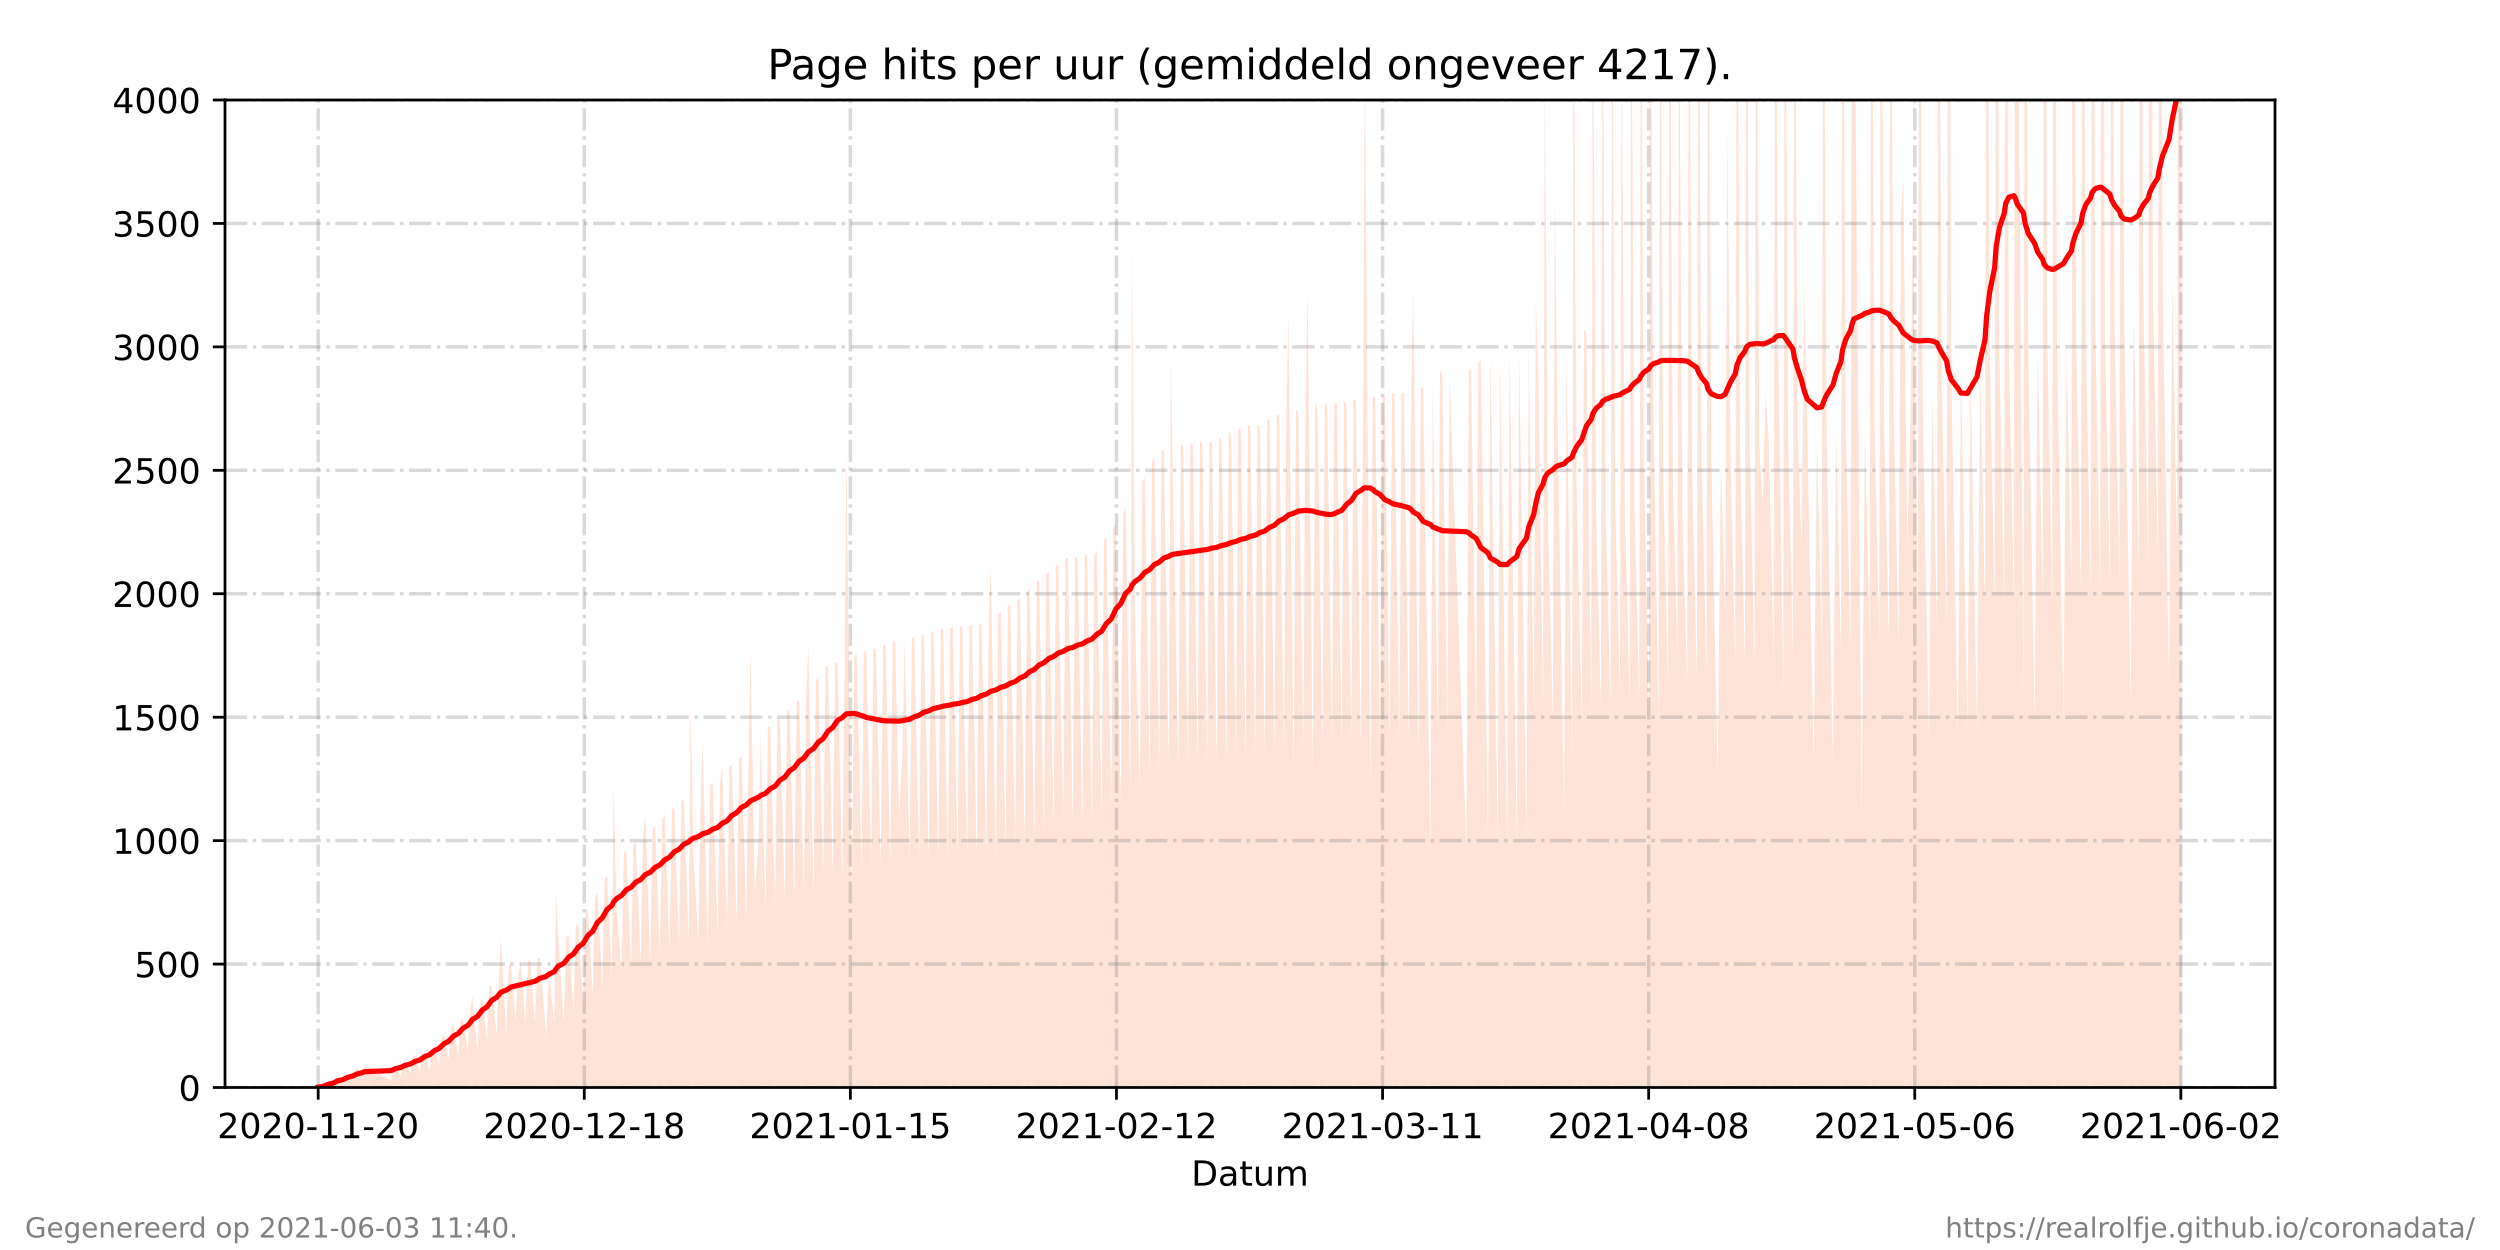 <?xml version="1.0" encoding="utf-8" standalone="no"?>
<!DOCTYPE svg PUBLIC "-//W3C//DTD SVG 1.1//EN"
  "http://www.w3.org/Graphics/SVG/1.1/DTD/svg11.dtd">
<!-- Created with matplotlib (https://matplotlib.org/) -->
<svg height="360pt" version="1.1" viewBox="0 0 720 360" width="720pt" xmlns="http://www.w3.org/2000/svg" xmlns:xlink="http://www.w3.org/1999/xlink">
 <defs>
  <style type="text/css">*{stroke-linecap:butt;stroke-linejoin:round;}</style>
 </defs>
 <g id="figure_1">
  <g id="patch_1">
   <path d="M 0 360 
L 720 360 
L 720 0 
L 0 0 
z
" style="fill:#ffffff;"/>
  </g>
  <g id="axes_1">
   <g id="patch_2">
    <path d="M 64.8 313.2 
L 655.2 313.2 
L 655.2 28.8 
L 64.8 28.8 
z
" style="fill:#ffffff;"/>
   </g>
   <g id="PolyCollection_1">
    <path clip-path="url(#p7f09a96ccb)" d="M 91.636 313.2 
L 91.636 313.2 
L 93.259 313.2 
L 93.95 313.2 
L 94.642 313.2 
L 96.02 313.2 
L 96.713 313.2 
L 97.177 313.2 
L 98.793 313.2 
L 99.481 313.2 
L 100.172 313.2 
L 101.555 313.2 
L 102.246 313.2 
L 102.937 313.2 
L 104.32 313.2 
L 105.012 313.2 
L 112.616 313.2 
L 113.307 313.2 
L 113.998 313.2 
L 115.381 313.2 
L 116.073 313.2 
L 116.763 313.2 
L 118.146 313.2 
L 118.837 313.2 
L 119.495 313.2 
L 120.911 313.2 
L 121.603 313.2 
L 122.227 313.2 
L 123.675 313.2 
L 124.367 313.2 
L 125.059 313.2 
L 126.441 313.2 
L 127.132 313.2 
L 127.823 313.2 
L 129.208 313.2 
L 129.9 313.2 
L 130.561 313.2 
L 131.973 313.2 
L 132.665 313.2 
L 133.356 313.2 
L 134.736 313.2 
L 135.428 313.2 
L 135.995 313.2 
L 137.502 313.2 
L 138.193 313.2 
L 138.884 313.2 
L 140.27 313.2 
L 140.917 313.2 
L 141.605 313.2 
L 143.035 313.2 
L 143.728 313.2 
L 144.262 313.2 
L 145.797 313.2 
L 146.49 313.2 
L 147.183 313.2 
L 148.481 313.2 
L 149.254 313.2 
L 149.945 313.2 
L 151.328 313.2 
L 152.021 313.2 
L 152.712 313.2 
L 154.093 313.2 
L 154.785 313.2 
L 155.476 313.2 
L 157.312 313.2 
L 158.111 313.2 
L 159.625 313.2 
L 160.125 313.2 
L 160.793 313.2 
L 162.389 313.2 
L 163.08 313.2 
L 163.772 313.2 
L 165.154 313.2 
L 165.843 313.2 
L 166.534 313.2 
L 167.917 313.2 
L 168.608 313.2 
L 169.3 313.2 
L 170.682 313.2 
L 171.374 313.2 
L 172.065 313.2 
L 173.448 313.2 
L 174.139 313.2 
L 174.833 313.2 
L 176.213 313.2 
L 176.712 313.2 
L 177.596 313.2 
L 178.978 313.2 
L 179.67 313.2 
L 180.361 313.2 
L 181.744 313.2 
L 182.435 313.2 
L 183.126 313.2 
L 184.51 313.2 
L 185.2 313.2 
L 185.838 313.2 
L 187.274 313.2 
L 187.965 313.2 
L 188.657 313.2 
L 190.039 313.2 
L 190.733 313.2 
L 191.423 313.2 
L 192.805 313.2 
L 193.496 313.2 
L 194.187 313.2 
L 195.57 313.2 
L 196.261 313.2 
L 196.953 313.2 
L 198.335 313.2 
L 198.853 313.2 
L 199.718 313.2 
L 201.102 313.2 
L 201.792 313.2 
L 202.382 313.2 
L 203.866 313.2 
L 204.557 313.2 
L 205.248 313.2 
L 206.635 313.2 
L 207.344 313.2 
L 208.018 313.2 
L 209.396 313.2 
L 210.088 313.2 
L 210.779 313.2 
L 212.162 313.2 
L 212.853 313.2 
L 213.547 313.2 
L 214.927 313.2 
L 215.618 313.2 
L 216.155 313.2 
L 217.372 313.2 
L 218.384 313.2 
L 219.075 313.2 
L 220.464 313.2 
L 221.152 313.2 
L 221.844 313.2 
L 223.223 313.2 
L 223.914 313.2 
L 224.606 313.2 
L 225.988 313.2 
L 226.679 313.2 
L 227.37 313.2 
L 228.757 313.2 
L 229.445 313.2 
L 230.136 313.2 
L 231.519 313.2 
L 232.21 313.2 
L 232.829 313.2 
L 234.288 313.2 
L 234.979 313.2 
L 235.671 313.2 
L 237.053 313.2 
L 237.744 313.2 
L 238.436 313.2 
L 239.814 313.2 
L 240.506 313.2 
L 241.197 313.2 
L 242.585 313.2 
L 243.275 313.2 
L 243.74 313.2 
L 245.346 313.2 
L 246.036 313.2 
L 246.727 313.2 
L 248.11 313.2 
L 248.801 313.2 
L 249.493 313.2 
L 250.875 313.2 
L 251.566 313.2 
L 252.263 313.2 
L 253.644 313.2 
L 254.336 313.2 
L 255.027 313.2 
L 256.406 313.2 
L 257.097 313.2 
L 257.789 313.2 
L 258.927 313.2 
L 259.862 313.2 
L 260.553 313.2 
L 261.937 313.2 
L 262.628 313.2 
L 263.319 313.2 
L 264.703 313.2 
L 265.393 313.2 
L 266.084 313.2 
L 267.467 313.2 
L 268.158 313.2 
L 268.849 313.2 
L 270.232 313.2 
L 270.923 313.2 
L 271.614 313.2 
L 272.997 313.2 
L 273.688 313.2 
L 274.381 313.2 
L 275.763 313.2 
L 276.453 313.2 
L 277.145 313.2 
L 278.527 313.2 
L 279.219 313.2 
L 279.91 313.2 
L 281.293 313.2 
L 281.985 313.2 
L 282.675 313.2 
L 284.059 313.2 
L 284.747 313.2 
L 285.366 313.2 
L 286.821 313.2 
L 287.512 313.2 
L 288.203 313.2 
L 289.586 313.2 
L 290.277 313.2 
L 290.968 313.2 
L 292.352 313.2 
L 293.042 313.2 
L 293.733 313.2 
L 295.116 313.2 
L 295.807 313.2 
L 296.499 313.2 
L 297.884 313.2 
L 298.573 313.2 
L 299.264 313.2 
L 300.648 313.2 
L 301.338 313.2 
L 302.029 313.2 
L 303.412 313.2 
L 304.103 313.2 
L 304.797 313.2 
L 306.179 313.2 
L 306.871 313.2 
L 307.562 313.2 
L 308.945 313.2 
L 309.636 313.2 
L 310.327 313.2 
L 311.711 313.2 
L 312.401 313.2 
L 313.093 313.2 
L 314.475 313.2 
L 315.166 313.2 
L 315.858 313.2 
L 317.241 313.2 
L 317.931 313.2 
L 318.623 313.2 
L 320.006 313.2 
L 320.697 313.2 
L 321.388 313.2 
L 322.769 313.2 
L 323.462 313.2 
L 324.153 313.2 
L 325.536 313.2 
L 326.021 313.2 
L 326.919 313.2 
L 328.301 313.2 
L 328.993 313.2 
L 329.684 313.2 
L 331.067 313.2 
L 331.758 313.2 
L 332.45 313.2 
L 333.832 313.2 
L 334.523 313.2 
L 335.214 313.2 
L 336.597 313.2 
L 337.202 313.2 
L 337.98 313.2 
L 339.36 313.2 
L 340.051 313.2 
L 340.742 313.2 
L 342.13 313.2 
L 342.821 313.2 
L 343.512 313.2 
L 344.892 313.2 
L 345.581 313.2 
L 346.273 313.2 
L 347.655 313.2 
L 348.346 313.2 
L 349.039 313.2 
L 350.423 313.2 
L 351.112 313.2 
L 351.806 313.2 
L 353.196 313.2 
L 353.882 313.2 
L 354.576 313.2 
L 355.955 313.2 
L 356.645 313.2 
L 357.336 313.2 
L 358.726 313.2 
L 359.415 313.2 
L 360.106 313.2 
L 361.485 313.2 
L 362.176 313.2 
L 362.867 313.2 
L 364.25 313.2 
L 364.941 313.2 
L 365.632 313.2 
L 367.015 313.2 
L 367.706 313.2 
L 368.397 313.2 
L 369.781 313.2 
L 370.471 313.2 
L 371.074 313.2 
L 372.553 313.2 
L 373.242 313.2 
L 373.933 313.2 
L 375.314 313.2 
L 376.002 313.2 
L 376.589 313.2 
L 378.078 313.2 
L 378.764 313.2 
L 379.458 313.2 
L 380.846 313.2 
L 381.534 313.2 
L 382.225 313.2 
L 383.603 313.2 
L 384.294 313.2 
L 384.986 313.2 
L 386.37 313.2 
L 387.06 313.2 
L 387.753 313.2 
L 389.137 313.2 
L 389.825 313.2 
L 390.516 313.2 
L 391.904 313.2 
L 392.59 313.2 
L 393.053 313.2 
L 394.669 313.2 
L 395.358 313.2 
L 396.049 313.2 
L 397.435 313.2 
L 398.123 313.2 
L 398.815 313.2 
L 400.2 313.2 
L 400.889 313.2 
L 401.58 313.2 
L 402.963 313.2 
L 403.654 313.2 
L 404.345 313.2 
L 405.734 313.2 
L 406.42 313.2 
L 407.024 313.2 
L 408.495 313.2 
L 409.186 313.2 
L 409.876 313.2 
L 411.95 313.2 
L 412.641 313.2 
L 414.032 313.2 
L 414.715 313.2 
L 415.406 313.2 
L 416.791 313.2 
L 417.483 313.2 
L 422.319 313.2 
L 423.011 313.2 
L 423.702 313.2 
L 425.085 313.2 
L 425.776 313.2 
L 426.467 313.2 
L 428.552 313.2 
L 429.233 313.2 
L 431.306 313.2 
L 431.998 313.2 
L 434.075 313.2 
L 434.763 313.2 
L 436.839 313.2 
L 437.532 313.2 
L 439.604 313.2 
L 440.295 313.2 
L 441.68 313.2 
L 442.331 313.2 
L 443.048 313.2 
L 444.404 313.2 
L 444.908 313.2 
L 445.82 313.2 
L 447.211 313.2 
L 447.789 313.2 
L 448.56 313.2 
L 450.456 313.2 
L 451.159 313.2 
L 452.757 313.2 
L 453.223 313.2 
L 454.104 313.2 
L 455.519 313.2 
L 456.206 313.2 
L 456.897 313.2 
L 458.28 313.2 
L 458.748 313.2 
L 459.665 313.2 
L 461.048 313.2 
L 461.513 313.2 
L 462.431 313.2 
L 463.813 313.2 
L 464.279 313.2 
L 465.196 313.2 
L 466.541 313.2 
L 467.045 313.2 
L 467.961 313.2 
L 469.344 313.2 
L 469.809 313.2 
L 470.726 313.2 
L 472.11 313.2 
L 472.58 313.2 
L 473.435 313.2 
L 474.876 313.2 
L 475.342 313.2 
L 476.138 313.2 
L 477.641 313.2 
L 478.106 313.2 
L 479.022 313.2 
L 480.406 313.2 
L 480.87 313.2 
L 481.787 313.2 
L 483.067 313.2 
L 483.571 313.2 
L 484.553 313.2 
L 485.937 313.2 
L 486.4 313.2 
L 487.318 313.2 
L 488.702 313.2 
L 489.166 313.2 
L 490.083 313.2 
L 491.467 313.2 
L 491.931 313.2 
L 492.848 313.2 
L 494.696 313.2 
L 495.614 313.2 
L 496.854 313.2 
L 497.462 313.2 
L 498.383 313.2 
L 499.761 313.2 
L 500.227 313.2 
L 501.144 313.2 
L 502.527 313.2 
L 502.999 313.2 
L 503.909 313.2 
L 505.294 313.2 
L 505.757 313.2 
L 506.674 313.2 
L 507.678 313.2 
L 508.524 313.2 
L 509.44 313.2 
L 510.824 313.2 
L 511.288 313.2 
L 512.073 313.2 
L 513.588 313.2 
L 514.053 313.2 
L 514.97 313.2 
L 516.355 313.2 
L 516.818 313.2 
L 517.735 313.2 
L 518.84 313.2 
L 519.584 313.2 
L 520.501 313.2 
L 522.349 313.2 
L 523.266 313.2 
L 524.65 313.2 
L 525.114 313.2 
L 526.032 313.2 
L 527.879 313.2 
L 528.797 313.2 
L 530.181 313.2 
L 530.645 313.2 
L 531.562 313.2 
L 532.946 313.2 
L 533.411 313.2 
L 533.924 313.2 
L 536.175 313.2 
L 537.092 313.2 
L 538.475 313.2 
L 538.94 313.2 
L 539.857 313.2 
L 541.24 313.2 
L 541.706 313.2 
L 542.637 313.2 
L 544.005 313.2 
L 544.471 313.2 
L 545.379 313.2 
L 546.77 313.2 
L 547.474 313.2 
L 548.153 313.2 
L 549.295 313.2 
L 550.232 313.2 
L 550.937 313.2 
L 552.322 313.2 
L 552.785 313.2 
L 553.703 313.2 
L 555.551 313.2 
L 556.468 313.2 
L 557.852 313.2 
L 558.316 313.2 
L 559.233 313.2 
L 560.616 313.2 
L 561.081 313.2 
L 561.998 313.2 
L 563.856 313.2 
L 564.764 313.2 
L 566.603 313.2 
L 567.529 313.2 
L 569.378 313.2 
L 570.296 313.2 
L 571.68 313.2 
L 572.143 313.2 
L 573.059 313.2 
L 574.443 313.2 
L 574.908 313.2 
L 575.824 313.2 
L 577.207 313.2 
L 577.673 313.2 
L 578.589 313.2 
L 579.972 313.2 
L 580.438 313.2 
L 580.984 313.2 
L 582.741 313.2 
L 583.205 313.2 
L 584.12 313.2 
L 585.969 313.2 
L 586.885 313.2 
L 588.271 313.2 
L 588.736 313.2 
L 589.651 313.2 
L 591.035 313.2 
L 591.5 313.2 
L 592.416 313.2 
L 594.265 313.2 
L 595.181 313.2 
L 596.564 313.2 
L 597.029 313.2 
L 597.946 313.2 
L 599.331 313.2 
L 599.797 313.2 
L 600.712 313.2 
L 602.097 313.2 
L 602.56 313.2 
L 603.477 313.2 
L 604.862 313.2 
L 605.325 313.2 
L 606.242 313.2 
L 607.628 313.2 
L 608.091 313.2 
L 609.007 313.2 
L 610.393 313.2 
L 610.856 313.2 
L 611.772 313.2 
L 613.624 313.2 
L 614.537 313.2 
L 615.92 313.2 
L 616.386 313.2 
L 617.303 313.2 
L 618.685 313.2 
L 619.152 313.2 
L 620.068 313.2 
L 621.443 313.2 
L 621.917 313.2 
L 622.833 313.2 
L 624.682 313.2 
L 625.598 313.2 
L 626.984 313.2 
L 627.447 313.2 
L 628.364 313.2 
L 628.364 313.2 
L 628.364 79.476 
L 627.447 -147.754 
L 626.984 159.134 
L 625.598 80.533 
L 624.682 198.367 
L 622.833 82.117 
L 621.917 -130.652 
L 621.443 160.907 
L 620.068 85.89 
L 619.152 -131.657 
L 618.685 163.456 
L 617.303 88.136 
L 616.386 -127.388 
L 615.92 164.987 
L 614.537 89.677 
L 613.624 203.57 
L 611.772 92.898 
L 610.856 -121.506 
L 610.393 168.909 
L 609.007 95.269 
L 608.091 -117.164 
L 607.628 169.554 
L 606.242 96.084 
L 605.325 -114.463 
L 604.862 170.373 
L 603.477 97.724 
L 602.56 -112.848 
L 602.097 170.894 
L 600.712 97.719 
L 599.797 -108.517 
L 599.331 171.077 
L 597.946 98.862 
L 597.029 -108.654 
L 596.564 171.347 
L 595.181 99.169 
L 594.265 207.24 
L 592.416 99.5 
L 591.5 -107.402 
L 591.035 172.166 
L 589.651 99.822 
L 588.736 -106.438 
L 588.271 172.403 
L 586.885 100.537 
L 585.969 208.113 
L 584.12 101.183 
L 583.205 -104.184 
L 582.741 203.092 
L 580.984 -41.041 
L 580.438 -101.576 
L 579.972 173.539 
L 578.589 102.662 
L 577.673 -101.159 
L 577.207 173.806 
L 575.824 102.939 
L 574.908 -101.044 
L 574.443 174.27 
L 573.059 104.181 
L 572.143 -98.719 
L 571.68 175.636 
L 570.296 105.86 
L 569.378 210.461 
L 567.529 108.212 
L 566.603 210.498 
L 564.764 106.193 
L 563.856 212.396 
L 561.998 109.975 
L 561.081 -85.494 
L 560.616 179.152 
L 559.233 111.802 
L 558.316 -83.059 
L 557.852 180.592 
L 556.468 113.541 
L 555.551 214.509 
L 553.703 115.148 
L 552.785 -77.628 
L 552.322 182.738 
L 550.937 57.992 
L 550.232 121.456 
L 549.295 156.853 
L 548.153 51.317 
L 547.474 61.39 
L 546.77 186.081 
L 545.379 118.818 
L 544.471 -65.672 
L 544.005 184.485 
L 542.637 124.304 
L 541.706 -64.293 
L 541.24 186.092 
L 539.857 121.703 
L 538.94 -63.297 
L 538.475 186.534 
L 537.092 122.232 
L 536.175 235.546 
L 533.924 -27.486 
L 533.411 -61.388 
L 532.946 187.382 
L 531.562 123.382 
L 530.645 -61.58 
L 530.181 187.613 
L 528.797 123.801 
L 527.879 219.321 
L 526.032 124.303 
L 525.114 -59.826 
L 524.65 188.266 
L 523.266 124.737 
L 522.349 219.82 
L 520.501 125.292 
L 519.584 81.769 
L 518.84 157.693 
L 517.735 125.87 
L 516.818 -57.044 
L 516.355 189.64 
L 514.97 126.877 
L 514.053 -53.668 
L 513.588 200.766 
L 512.073 96.42 
L 511.288 -52.718 
L 510.824 190.553 
L 509.44 127.868 
L 508.524 113.199 
L 507.678 144.84 
L 506.674 128.943 
L 505.757 -51.025 
L 505.294 191.35 
L 503.909 128.073 
L 502.999 -43.536 
L 502.527 191.44 
L 501.144 129.752 
L 500.227 -48.029 
L 499.761 191.389 
L 498.383 131.133 
L 497.462 37.306 
L 496.854 178.282 
L 495.614 131.522 
L 494.696 223.385 
L 492.848 133.269 
L 491.931 -41.13 
L 491.467 194.414 
L 490.083 134.318 
L 489.166 -38.487 
L 488.702 195.866 
L 487.318 136.383 
L 486.4 -34.282 
L 485.937 197.205 
L 484.553 149.989 
L 483.571 -4.333 
L 483.067 188.183 
L 481.787 138.901 
L 480.87 -30.57 
L 480.406 197.793 
L 479.022 138.899 
L 478.106 -29.195 
L 477.641 207.808 
L 476.138 116.131 
L 475.342 -20.769 
L 474.876 205.873 
L 473.435 132.444 
L 472.58 -14.701 
L 472.11 202.289 
L 470.726 146.182 
L 469.809 -15.745 
L 469.344 202.909 
L 467.961 146.855 
L 467.045 10.78 
L 466.541 200.069 
L 465.196 147.356 
L 464.279 -13.132 
L 463.813 203.281 
L 462.431 147.732 
L 461.513 -13.324 
L 461.048 203.455 
L 459.665 148.034 
L 458.748 -9.356 
L 458.28 204.548 
L 456.897 95.981 
L 456.206 94.685 
L 455.519 207.351 
L 454.104 143.393 
L 453.223 -7.267 
L 452.757 219.898 
L 451.159 101.369 
L 450.456 234.72 
L 448.56 120.68 
L 447.789 56.637 
L 447.211 206.576 
L 445.82 150.754 
L 444.908 19.5 
L 444.404 204.116 
L 443.048 106.895 
L 442.331 86.351 
L 441.68 206.653 
L 440.295 99.585 
L 439.604 242.076 
L 437.532 101.386 
L 436.839 242.624 
L 434.763 101.092 
L 434.075 242.935 
L 431.998 102.378 
L 431.306 242.999 
L 429.233 99.514 
L 428.552 243.465 
L 426.467 103.694 
L 425.776 104.271 
L 425.085 209.162 
L 423.702 106.114 
L 423.011 106.793 
L 422.319 244.469 
L 417.483 108.501 
L 416.791 211.102 
L 415.406 108.951 
L 414.715 106.484 
L 414.032 211.724 
L 412.641 110.263 
L 411.95 245.95 
L 409.876 111.727 
L 409.186 111.979 
L 408.495 218.856 
L 407.024 83.269 
L 406.42 111.035 
L 405.734 213.535 
L 404.345 113.059 
L 403.654 113.228 
L 402.963 213.247 
L 401.58 113.318 
L 400.889 113.169 
L 400.2 213.999 
L 398.815 114.401 
L 398.123 113.732 
L 397.435 214.093 
L 396.049 114.661 
L 395.358 113.915 
L 394.669 228.364 
L 393.053 17.102 
L 392.59 113.797 
L 391.904 214.6 
L 390.516 115.425 
L 389.825 114.708 
L 389.137 214.536 
L 387.753 116.392 
L 387.06 115.497 
L 386.37 214.731 
L 384.986 116.102 
L 384.294 116.251 
L 383.603 214.439 
L 382.225 116.712 
L 381.534 116.178 
L 380.846 215.47 
L 379.458 118.027 
L 378.764 115.812 
L 378.078 222.356 
L 376.589 83.291 
L 376.002 117.374 
L 375.314 215.731 
L 373.933 118.674 
L 373.242 118.098 
L 372.553 222.384 
L 371.074 90.56 
L 370.471 118.739 
L 369.781 216.394 
L 368.397 119.423 
L 367.706 119.451 
L 367.015 216.487 
L 365.632 120.919 
L 364.941 121.131 
L 364.25 217.667 
L 362.867 122.589 
L 362.176 122.223 
L 361.485 217.663 
L 360.106 122.755 
L 359.415 122.447 
L 358.726 218.91 
L 357.336 123.71 
L 356.645 123.373 
L 355.955 218.372 
L 354.576 125.664 
L 353.882 123.973 
L 353.196 220.22 
L 351.806 126.993 
L 351.112 125.692 
L 350.423 220.269 
L 349.039 127.485 
L 348.346 127.334 
L 347.655 220.351 
L 346.273 127.713 
L 345.581 127.053 
L 344.892 220.371 
L 343.512 128.024 
L 342.821 127.933 
L 342.13 221.038 
L 340.742 128.324 
L 340.051 128.248 
L 339.36 220.825 
L 337.98 149.598 
L 337.202 102.833 
L 336.597 221.243 
L 335.214 129.312 
L 334.523 129.844 
L 333.832 222.096 
L 332.45 131.856 
L 331.758 132.839 
L 331.067 224.055 
L 329.684 137.495 
L 328.993 138.773 
L 328.301 226.534 
L 326.919 180.884 
L 326.021 70.738 
L 325.536 228.796 
L 324.153 146.521 
L 323.462 148.051 
L 322.769 231.444 
L 321.388 151.409 
L 320.697 151.984 
L 320.006 232.98 
L 318.623 154.553 
L 317.931 155.458 
L 317.241 234.945 
L 315.858 158.719 
L 315.166 159.618 
L 314.475 236.536 
L 313.093 159.944 
L 312.401 159.734 
L 311.711 236.877 
L 310.327 160.563 
L 309.636 160.569 
L 308.945 236.966 
L 307.562 160.816 
L 306.871 160.822 
L 306.179 237.217 
L 304.797 162.964 
L 304.103 162.877 
L 303.412 238.409 
L 302.029 164.799 
L 301.338 165.209 
L 300.648 239.871 
L 299.264 167.191 
L 298.573 167.611 
L 297.884 241.055 
L 296.499 169.686 
L 295.807 170.304 
L 295.116 242.215 
L 293.733 172.243 
L 293.042 172.938 
L 292.352 243.639 
L 290.968 174.328 
L 290.277 174.394 
L 289.586 244.156 
L 288.203 176.299 
L 287.512 176.821 
L 286.821 248.536 
L 285.366 162.767 
L 284.747 178.209 
L 284.059 246.436 
L 282.675 179.478 
L 281.985 179.836 
L 281.293 246.529 
L 279.91 179.906 
L 279.219 180.045 
L 278.527 246.701 
L 277.145 180.429 
L 276.453 180.366 
L 275.763 246.905 
L 274.381 180.859 
L 273.688 180.869 
L 272.997 247.144 
L 271.614 181.208 
L 270.923 181.473 
L 270.232 247.462 
L 268.849 181.896 
L 268.158 182.077 
L 267.467 247.735 
L 266.084 182.62 
L 265.393 183.033 
L 264.703 248.433 
L 263.319 183.589 
L 262.628 183.819 
L 261.937 248.682 
L 260.553 184.11 
L 259.862 217.897 
L 258.927 235.033 
L 257.789 184.515 
L 257.097 184.778 
L 256.406 249.165 
L 255.027 185.629 
L 254.336 185.703 
L 253.644 249.646 
L 252.263 187.12 
L 251.566 186.704 
L 250.875 250.106 
L 249.493 187.24 
L 248.801 187.605 
L 248.11 250.501 
L 246.727 188.41 
L 246.036 188.786 
L 245.346 259.736 
L 243.74 128.913 
L 243.275 189.466 
L 242.585 252.015 
L 241.197 190.59 
L 240.506 191.123 
L 239.814 252.012 
L 238.436 191.584 
L 237.744 192.098 
L 237.053 253.087 
L 235.671 194.697 
L 234.979 196.281 
L 234.288 258.619 
L 232.829 186.06 
L 232.21 200.183 
L 231.519 256.998 
L 230.136 201.842 
L 229.445 201.897 
L 228.757 258.318 
L 227.37 204.375 
L 226.679 205.178 
L 225.988 259.563 
L 224.606 206.884 
L 223.914 207.457 
L 223.223 260.585 
L 221.844 209.339 
L 221.152 209.399 
L 220.464 262.222 
L 219.075 212.234 
L 218.384 244.765 
L 217.372 256.797 
L 216.155 186.654 
L 215.618 215.757 
L 214.927 264.824 
L 213.547 217.979 
L 212.853 218.347 
L 212.162 266.143 
L 210.779 220.295 
L 210.088 220.913 
L 209.396 267.274 
L 208.018 220.551 
L 207.344 225.858 
L 206.635 268.867 
L 205.248 225.34 
L 204.557 226.227 
L 203.866 273.046 
L 202.382 213.605 
L 201.792 228.504 
L 201.102 271.404 
L 199.718 246.382 
L 198.853 201.95 
L 198.335 271.591 
L 196.953 230.139 
L 196.261 230.706 
L 195.57 272.262 
L 194.187 232.487 
L 193.496 233.244 
L 192.805 273.529 
L 191.423 234.768 
L 190.733 235.987 
L 190.039 274.844 
L 188.657 237.751 
L 187.965 238.606 
L 187.274 277.652 
L 185.838 234.443 
L 185.2 241.05 
L 184.51 277.521 
L 183.126 242.623 
L 182.435 243.268 
L 181.744 278.509 
L 180.361 244.813 
L 179.67 245.658 
L 178.978 279.993 
L 177.596 262.712 
L 176.712 225.941 
L 176.213 281.974 
L 174.833 252.188 
L 174.139 253.551 
L 173.448 284.135 
L 172.065 257.221 
L 171.374 258.381 
L 170.682 286.435 
L 169.3 261.726 
L 168.608 262.791 
L 167.917 288.551 
L 166.534 265.809 
L 165.843 266.845 
L 165.154 290.723 
L 163.772 269.337 
L 163.08 269.889 
L 162.389 294.729 
L 160.793 270.314 
L 160.125 256.803 
L 159.625 294.749 
L 158.111 279.276 
L 157.312 298.913 
L 155.476 275.777 
L 154.785 276.16 
L 154.093 294.867 
L 152.712 276.597 
L 152.021 276.836 
L 151.328 295.042 
L 149.945 276.954 
L 149.254 280.905 
L 148.481 294.024 
L 147.183 277.43 
L 146.49 278.068 
L 145.797 297.755 
L 144.262 270.256 
L 143.728 280.551 
L 143.035 297.97 
L 141.605 284.001 
L 140.917 283.868 
L 140.27 299.977 
L 138.884 287.632 
L 138.193 288.666 
L 137.502 302.565 
L 135.995 286.566 
L 135.428 291.783 
L 134.736 302.821 
L 133.356 293.552 
L 132.665 294.11 
L 131.973 304.121 
L 130.561 294.947 
L 129.9 296.246 
L 129.208 305.033 
L 127.823 297.843 
L 127.132 298.803 
L 126.441 306.667 
L 125.059 301.472 
L 124.367 302.276 
L 123.675 308.482 
L 122.227 302.549 
L 121.603 304.194 
L 120.911 308.823 
L 119.495 303.979 
L 118.837 304.488 
L 118.146 309.125 
L 116.763 305.705 
L 116.073 306.275 
L 115.381 309.912 
L 113.998 306.719 
L 113.307 306.895 
L 112.616 311.15 
L 105.012 307.055 
L 104.32 310.155 
L 102.937 307.405 
L 102.246 308.164 
L 101.555 310.996 
L 100.172 309.729 
L 99.481 310.354 
L 98.793 312.354 
L 97.177 310.849 
L 96.713 311.876 
L 96.02 312.606 
L 94.642 312.181 
L 93.95 312.335 
L 93.259 312.892 
L 91.636 313.2 
z
" style="fill:#ffa07a;fill-opacity:0.3;"/>
   </g>
   <g id="matplotlib.axis_1">
    <g id="xtick_1">
     <g id="line2d_1">
      <path clip-path="url(#p7f09a96ccb)" d="M 91.636 313.2 
L 91.636 28.8 
" style="fill:none;stroke:#808080;stroke-dasharray:6.4,1.6,1,1.6;stroke-dashoffset:0;stroke-opacity:0.3;"/>
     </g>
     <g id="line2d_2">
      <defs>
       <path d="M 0 0 
L 0 3.5 
" id="m51d41befb2" style="stroke:#000000;stroke-width:0.8;"/>
      </defs>
      <g>
       <use style="stroke:#000000;stroke-width:0.8;" x="91.636" xlink:href="#m51d41befb2" y="313.2"/>
      </g>
     </g>
     <g id="text_1">
      <!-- 2020-11-20 -->
      <g transform="translate(62.579 327.798)scale(0.1 -0.1)">
       <defs>
        <path d="M 19.188 8.297 
L 53.609 8.297 
L 53.609 0 
L 7.328 0 
L 7.328 8.297 
Q 12.938 14.109 22.625 23.891 
Q 32.328 33.688 34.812 36.531 
Q 39.547 41.844 41.422 45.531 
Q 43.312 49.219 43.312 52.781 
Q 43.312 58.594 39.234 62.25 
Q 35.156 65.922 28.609 65.922 
Q 23.969 65.922 18.812 64.312 
Q 13.672 62.703 7.812 59.422 
L 7.812 69.391 
Q 13.766 71.781 18.938 73 
Q 24.125 74.219 28.422 74.219 
Q 39.75 74.219 46.484 68.547 
Q 53.219 62.891 53.219 53.422 
Q 53.219 48.922 51.531 44.891 
Q 49.859 40.875 45.406 35.406 
Q 44.188 33.984 37.641 27.219 
Q 31.109 20.453 19.188 8.297 
z
" id="DejaVuSans-50"/>
        <path d="M 31.781 66.406 
Q 24.172 66.406 20.328 58.906 
Q 16.5 51.422 16.5 36.375 
Q 16.5 21.391 20.328 13.891 
Q 24.172 6.391 31.781 6.391 
Q 39.453 6.391 43.281 13.891 
Q 47.125 21.391 47.125 36.375 
Q 47.125 51.422 43.281 58.906 
Q 39.453 66.406 31.781 66.406 
z
M 31.781 74.219 
Q 44.047 74.219 50.516 64.516 
Q 56.984 54.828 56.984 36.375 
Q 56.984 17.969 50.516 8.266 
Q 44.047 -1.422 31.781 -1.422 
Q 19.531 -1.422 13.062 8.266 
Q 6.594 17.969 6.594 36.375 
Q 6.594 54.828 13.062 64.516 
Q 19.531 74.219 31.781 74.219 
z
" id="DejaVuSans-48"/>
        <path d="M 4.891 31.391 
L 31.203 31.391 
L 31.203 23.391 
L 4.891 23.391 
z
" id="DejaVuSans-45"/>
        <path d="M 12.406 8.297 
L 28.516 8.297 
L 28.516 63.922 
L 10.984 60.406 
L 10.984 69.391 
L 28.422 72.906 
L 38.281 72.906 
L 38.281 8.297 
L 54.391 8.297 
L 54.391 0 
L 12.406 0 
z
" id="DejaVuSans-49"/>
       </defs>
       <use xlink:href="#DejaVuSans-50"/>
       <use x="63.623" xlink:href="#DejaVuSans-48"/>
       <use x="127.246" xlink:href="#DejaVuSans-50"/>
       <use x="190.869" xlink:href="#DejaVuSans-48"/>
       <use x="254.492" xlink:href="#DejaVuSans-45"/>
       <use x="290.576" xlink:href="#DejaVuSans-49"/>
       <use x="354.199" xlink:href="#DejaVuSans-49"/>
       <use x="417.822" xlink:href="#DejaVuSans-45"/>
       <use x="453.906" xlink:href="#DejaVuSans-50"/>
       <use x="517.529" xlink:href="#DejaVuSans-48"/>
      </g>
     </g>
    </g>
    <g id="xtick_2">
     <g id="line2d_3">
      <path clip-path="url(#p7f09a96ccb)" d="M 168.272 313.2 
L 168.272 28.8 
" style="fill:none;stroke:#808080;stroke-dasharray:6.4,1.6,1,1.6;stroke-dashoffset:0;stroke-opacity:0.3;"/>
     </g>
     <g id="line2d_4">
      <g>
       <use style="stroke:#000000;stroke-width:0.8;" x="168.272" xlink:href="#m51d41befb2" y="313.2"/>
      </g>
     </g>
     <g id="text_2">
      <!-- 2020-12-18 -->
      <g transform="translate(139.214 327.798)scale(0.1 -0.1)">
       <defs>
        <path d="M 31.781 34.625 
Q 24.75 34.625 20.719 30.859 
Q 16.703 27.094 16.703 20.516 
Q 16.703 13.922 20.719 10.156 
Q 24.75 6.391 31.781 6.391 
Q 38.812 6.391 42.859 10.172 
Q 46.922 13.969 46.922 20.516 
Q 46.922 27.094 42.891 30.859 
Q 38.875 34.625 31.781 34.625 
z
M 21.922 38.812 
Q 15.578 40.375 12.031 44.719 
Q 8.5 49.078 8.5 55.328 
Q 8.5 64.062 14.719 69.141 
Q 20.953 74.219 31.781 74.219 
Q 42.672 74.219 48.875 69.141 
Q 55.078 64.062 55.078 55.328 
Q 55.078 49.078 51.531 44.719 
Q 48 40.375 41.703 38.812 
Q 48.828 37.156 52.797 32.312 
Q 56.781 27.484 56.781 20.516 
Q 56.781 9.906 50.312 4.234 
Q 43.844 -1.422 31.781 -1.422 
Q 19.734 -1.422 13.25 4.234 
Q 6.781 9.906 6.781 20.516 
Q 6.781 27.484 10.781 32.312 
Q 14.797 37.156 21.922 38.812 
z
M 18.312 54.391 
Q 18.312 48.734 21.844 45.562 
Q 25.391 42.391 31.781 42.391 
Q 38.141 42.391 41.719 45.562 
Q 45.312 48.734 45.312 54.391 
Q 45.312 60.062 41.719 63.234 
Q 38.141 66.406 31.781 66.406 
Q 25.391 66.406 21.844 63.234 
Q 18.312 60.062 18.312 54.391 
z
" id="DejaVuSans-56"/>
       </defs>
       <use xlink:href="#DejaVuSans-50"/>
       <use x="63.623" xlink:href="#DejaVuSans-48"/>
       <use x="127.246" xlink:href="#DejaVuSans-50"/>
       <use x="190.869" xlink:href="#DejaVuSans-48"/>
       <use x="254.492" xlink:href="#DejaVuSans-45"/>
       <use x="290.576" xlink:href="#DejaVuSans-49"/>
       <use x="354.199" xlink:href="#DejaVuSans-50"/>
       <use x="417.822" xlink:href="#DejaVuSans-45"/>
       <use x="453.906" xlink:href="#DejaVuSans-49"/>
       <use x="517.529" xlink:href="#DejaVuSans-56"/>
      </g>
     </g>
    </g>
    <g id="xtick_3">
     <g id="line2d_5">
      <path clip-path="url(#p7f09a96ccb)" d="M 244.907 313.2 
L 244.907 28.8 
" style="fill:none;stroke:#808080;stroke-dasharray:6.4,1.6,1,1.6;stroke-dashoffset:0;stroke-opacity:0.3;"/>
     </g>
     <g id="line2d_6">
      <g>
       <use style="stroke:#000000;stroke-width:0.8;" x="244.907" xlink:href="#m51d41befb2" y="313.2"/>
      </g>
     </g>
     <g id="text_3">
      <!-- 2021-01-15 -->
      <g transform="translate(215.849 327.798)scale(0.1 -0.1)">
       <defs>
        <path d="M 10.797 72.906 
L 49.516 72.906 
L 49.516 64.594 
L 19.828 64.594 
L 19.828 46.734 
Q 21.969 47.469 24.109 47.828 
Q 26.266 48.188 28.422 48.188 
Q 40.625 48.188 47.75 41.5 
Q 54.891 34.812 54.891 23.391 
Q 54.891 11.625 47.562 5.094 
Q 40.234 -1.422 26.906 -1.422 
Q 22.312 -1.422 17.547 -0.641 
Q 12.797 0.141 7.719 1.703 
L 7.719 11.625 
Q 12.109 9.234 16.797 8.062 
Q 21.484 6.891 26.703 6.891 
Q 35.156 6.891 40.078 11.328 
Q 45.016 15.766 45.016 23.391 
Q 45.016 31 40.078 35.438 
Q 35.156 39.891 26.703 39.891 
Q 22.75 39.891 18.812 39.016 
Q 14.891 38.141 10.797 36.281 
z
" id="DejaVuSans-53"/>
       </defs>
       <use xlink:href="#DejaVuSans-50"/>
       <use x="63.623" xlink:href="#DejaVuSans-48"/>
       <use x="127.246" xlink:href="#DejaVuSans-50"/>
       <use x="190.869" xlink:href="#DejaVuSans-49"/>
       <use x="254.492" xlink:href="#DejaVuSans-45"/>
       <use x="290.576" xlink:href="#DejaVuSans-48"/>
       <use x="354.199" xlink:href="#DejaVuSans-49"/>
       <use x="417.822" xlink:href="#DejaVuSans-45"/>
       <use x="453.906" xlink:href="#DejaVuSans-49"/>
       <use x="517.529" xlink:href="#DejaVuSans-53"/>
      </g>
     </g>
    </g>
    <g id="xtick_4">
     <g id="line2d_7">
      <path clip-path="url(#p7f09a96ccb)" d="M 321.542 313.2 
L 321.542 28.8 
" style="fill:none;stroke:#808080;stroke-dasharray:6.4,1.6,1,1.6;stroke-dashoffset:0;stroke-opacity:0.3;"/>
     </g>
     <g id="line2d_8">
      <g>
       <use style="stroke:#000000;stroke-width:0.8;" x="321.542" xlink:href="#m51d41befb2" y="313.2"/>
      </g>
     </g>
     <g id="text_4">
      <!-- 2021-02-12 -->
      <g transform="translate(292.484 327.798)scale(0.1 -0.1)">
       <use xlink:href="#DejaVuSans-50"/>
       <use x="63.623" xlink:href="#DejaVuSans-48"/>
       <use x="127.246" xlink:href="#DejaVuSans-50"/>
       <use x="190.869" xlink:href="#DejaVuSans-49"/>
       <use x="254.492" xlink:href="#DejaVuSans-45"/>
       <use x="290.576" xlink:href="#DejaVuSans-48"/>
       <use x="354.199" xlink:href="#DejaVuSans-50"/>
       <use x="417.822" xlink:href="#DejaVuSans-45"/>
       <use x="453.906" xlink:href="#DejaVuSans-49"/>
       <use x="517.529" xlink:href="#DejaVuSans-50"/>
      </g>
     </g>
    </g>
    <g id="xtick_5">
     <g id="line2d_9">
      <path clip-path="url(#p7f09a96ccb)" d="M 398.177 313.2 
L 398.177 28.8 
" style="fill:none;stroke:#808080;stroke-dasharray:6.4,1.6,1,1.6;stroke-dashoffset:0;stroke-opacity:0.3;"/>
     </g>
     <g id="line2d_10">
      <g>
       <use style="stroke:#000000;stroke-width:0.8;" x="398.177" xlink:href="#m51d41befb2" y="313.2"/>
      </g>
     </g>
     <g id="text_5">
      <!-- 2021-03-11 -->
      <g transform="translate(369.12 327.798)scale(0.1 -0.1)">
       <defs>
        <path d="M 40.578 39.312 
Q 47.656 37.797 51.625 33 
Q 55.609 28.219 55.609 21.188 
Q 55.609 10.406 48.188 4.484 
Q 40.766 -1.422 27.094 -1.422 
Q 22.516 -1.422 17.656 -0.516 
Q 12.797 0.391 7.625 2.203 
L 7.625 11.719 
Q 11.719 9.328 16.594 8.109 
Q 21.484 6.891 26.812 6.891 
Q 36.078 6.891 40.938 10.547 
Q 45.797 14.203 45.797 21.188 
Q 45.797 27.641 41.281 31.266 
Q 36.766 34.906 28.719 34.906 
L 20.219 34.906 
L 20.219 43.016 
L 29.109 43.016 
Q 36.375 43.016 40.234 45.922 
Q 44.094 48.828 44.094 54.297 
Q 44.094 59.906 40.109 62.906 
Q 36.141 65.922 28.719 65.922 
Q 24.656 65.922 20.016 65.031 
Q 15.375 64.156 9.812 62.312 
L 9.812 71.094 
Q 15.438 72.656 20.344 73.438 
Q 25.25 74.219 29.594 74.219 
Q 40.828 74.219 47.359 69.109 
Q 53.906 64.016 53.906 55.328 
Q 53.906 49.266 50.438 45.094 
Q 46.969 40.922 40.578 39.312 
z
" id="DejaVuSans-51"/>
       </defs>
       <use xlink:href="#DejaVuSans-50"/>
       <use x="63.623" xlink:href="#DejaVuSans-48"/>
       <use x="127.246" xlink:href="#DejaVuSans-50"/>
       <use x="190.869" xlink:href="#DejaVuSans-49"/>
       <use x="254.492" xlink:href="#DejaVuSans-45"/>
       <use x="290.576" xlink:href="#DejaVuSans-48"/>
       <use x="354.199" xlink:href="#DejaVuSans-51"/>
       <use x="417.822" xlink:href="#DejaVuSans-45"/>
       <use x="453.906" xlink:href="#DejaVuSans-49"/>
       <use x="517.529" xlink:href="#DejaVuSans-49"/>
      </g>
     </g>
    </g>
    <g id="xtick_6">
     <g id="line2d_11">
      <path clip-path="url(#p7f09a96ccb)" d="M 474.813 313.2 
L 474.813 28.8 
" style="fill:none;stroke:#808080;stroke-dasharray:6.4,1.6,1,1.6;stroke-dashoffset:0;stroke-opacity:0.3;"/>
     </g>
     <g id="line2d_12">
      <g>
       <use style="stroke:#000000;stroke-width:0.8;" x="474.813" xlink:href="#m51d41befb2" y="313.2"/>
      </g>
     </g>
     <g id="text_6">
      <!-- 2021-04-08 -->
      <g transform="translate(445.755 327.798)scale(0.1 -0.1)">
       <defs>
        <path d="M 37.797 64.312 
L 12.891 25.391 
L 37.797 25.391 
z
M 35.203 72.906 
L 47.609 72.906 
L 47.609 25.391 
L 58.016 25.391 
L 58.016 17.188 
L 47.609 17.188 
L 47.609 0 
L 37.797 0 
L 37.797 17.188 
L 4.891 17.188 
L 4.891 26.703 
z
" id="DejaVuSans-52"/>
       </defs>
       <use xlink:href="#DejaVuSans-50"/>
       <use x="63.623" xlink:href="#DejaVuSans-48"/>
       <use x="127.246" xlink:href="#DejaVuSans-50"/>
       <use x="190.869" xlink:href="#DejaVuSans-49"/>
       <use x="254.492" xlink:href="#DejaVuSans-45"/>
       <use x="290.576" xlink:href="#DejaVuSans-48"/>
       <use x="354.199" xlink:href="#DejaVuSans-52"/>
       <use x="417.822" xlink:href="#DejaVuSans-45"/>
       <use x="453.906" xlink:href="#DejaVuSans-48"/>
       <use x="517.529" xlink:href="#DejaVuSans-56"/>
      </g>
     </g>
    </g>
    <g id="xtick_7">
     <g id="line2d_13">
      <path clip-path="url(#p7f09a96ccb)" d="M 551.448 313.2 
L 551.448 28.8 
" style="fill:none;stroke:#808080;stroke-dasharray:6.4,1.6,1,1.6;stroke-dashoffset:0;stroke-opacity:0.3;"/>
     </g>
     <g id="line2d_14">
      <g>
       <use style="stroke:#000000;stroke-width:0.8;" x="551.448" xlink:href="#m51d41befb2" y="313.2"/>
      </g>
     </g>
     <g id="text_7">
      <!-- 2021-05-06 -->
      <g transform="translate(522.39 327.798)scale(0.1 -0.1)">
       <defs>
        <path d="M 33.016 40.375 
Q 26.375 40.375 22.484 35.828 
Q 18.609 31.297 18.609 23.391 
Q 18.609 15.531 22.484 10.953 
Q 26.375 6.391 33.016 6.391 
Q 39.656 6.391 43.531 10.953 
Q 47.406 15.531 47.406 23.391 
Q 47.406 31.297 43.531 35.828 
Q 39.656 40.375 33.016 40.375 
z
M 52.594 71.297 
L 52.594 62.312 
Q 48.875 64.062 45.094 64.984 
Q 41.312 65.922 37.594 65.922 
Q 27.828 65.922 22.672 59.328 
Q 17.531 52.734 16.797 39.406 
Q 19.672 43.656 24.016 45.922 
Q 28.375 48.188 33.594 48.188 
Q 44.578 48.188 50.953 41.516 
Q 57.328 34.859 57.328 23.391 
Q 57.328 12.156 50.688 5.359 
Q 44.047 -1.422 33.016 -1.422 
Q 20.359 -1.422 13.672 8.266 
Q 6.984 17.969 6.984 36.375 
Q 6.984 53.656 15.188 63.938 
Q 23.391 74.219 37.203 74.219 
Q 40.922 74.219 44.703 73.484 
Q 48.484 72.75 52.594 71.297 
z
" id="DejaVuSans-54"/>
       </defs>
       <use xlink:href="#DejaVuSans-50"/>
       <use x="63.623" xlink:href="#DejaVuSans-48"/>
       <use x="127.246" xlink:href="#DejaVuSans-50"/>
       <use x="190.869" xlink:href="#DejaVuSans-49"/>
       <use x="254.492" xlink:href="#DejaVuSans-45"/>
       <use x="290.576" xlink:href="#DejaVuSans-48"/>
       <use x="354.199" xlink:href="#DejaVuSans-53"/>
       <use x="417.822" xlink:href="#DejaVuSans-45"/>
       <use x="453.906" xlink:href="#DejaVuSans-48"/>
       <use x="517.529" xlink:href="#DejaVuSans-54"/>
      </g>
     </g>
    </g>
    <g id="xtick_8">
     <g id="line2d_15">
      <path clip-path="url(#p7f09a96ccb)" d="M 628.083 313.2 
L 628.083 28.8 
" style="fill:none;stroke:#808080;stroke-dasharray:6.4,1.6,1,1.6;stroke-dashoffset:0;stroke-opacity:0.3;"/>
     </g>
     <g id="line2d_16">
      <g>
       <use style="stroke:#000000;stroke-width:0.8;" x="628.083" xlink:href="#m51d41befb2" y="313.2"/>
      </g>
     </g>
     <g id="text_8">
      <!-- 2021-06-02 -->
      <g transform="translate(599.025 327.798)scale(0.1 -0.1)">
       <use xlink:href="#DejaVuSans-50"/>
       <use x="63.623" xlink:href="#DejaVuSans-48"/>
       <use x="127.246" xlink:href="#DejaVuSans-50"/>
       <use x="190.869" xlink:href="#DejaVuSans-49"/>
       <use x="254.492" xlink:href="#DejaVuSans-45"/>
       <use x="290.576" xlink:href="#DejaVuSans-48"/>
       <use x="354.199" xlink:href="#DejaVuSans-54"/>
       <use x="417.822" xlink:href="#DejaVuSans-45"/>
       <use x="453.906" xlink:href="#DejaVuSans-48"/>
       <use x="517.529" xlink:href="#DejaVuSans-50"/>
      </g>
     </g>
    </g>
    <g id="text_9">
     <!-- Datum -->
     <g transform="translate(343.087 341.477)scale(0.1 -0.1)">
      <defs>
       <path d="M 19.672 64.797 
L 19.672 8.109 
L 31.594 8.109 
Q 46.688 8.109 53.688 14.938 
Q 60.688 21.781 60.688 36.531 
Q 60.688 51.172 53.688 57.984 
Q 46.688 64.797 31.594 64.797 
z
M 9.812 72.906 
L 30.078 72.906 
Q 51.266 72.906 61.172 64.094 
Q 71.094 55.281 71.094 36.531 
Q 71.094 17.672 61.125 8.828 
Q 51.172 0 30.078 0 
L 9.812 0 
z
" id="DejaVuSans-68"/>
       <path d="M 34.281 27.484 
Q 23.391 27.484 19.188 25 
Q 14.984 22.516 14.984 16.5 
Q 14.984 11.719 18.141 8.906 
Q 21.297 6.109 26.703 6.109 
Q 34.188 6.109 38.703 11.406 
Q 43.219 16.703 43.219 25.484 
L 43.219 27.484 
z
M 52.203 31.203 
L 52.203 0 
L 43.219 0 
L 43.219 8.297 
Q 40.141 3.328 35.547 0.953 
Q 30.953 -1.422 24.312 -1.422 
Q 15.922 -1.422 10.953 3.297 
Q 6 8.016 6 15.922 
Q 6 25.141 12.172 29.828 
Q 18.359 34.516 30.609 34.516 
L 43.219 34.516 
L 43.219 35.406 
Q 43.219 41.609 39.141 45 
Q 35.062 48.391 27.688 48.391 
Q 23 48.391 18.547 47.266 
Q 14.109 46.141 10.016 43.891 
L 10.016 52.203 
Q 14.938 54.109 19.578 55.047 
Q 24.219 56 28.609 56 
Q 40.484 56 46.344 49.844 
Q 52.203 43.703 52.203 31.203 
z
" id="DejaVuSans-97"/>
       <path d="M 18.312 70.219 
L 18.312 54.688 
L 36.812 54.688 
L 36.812 47.703 
L 18.312 47.703 
L 18.312 18.016 
Q 18.312 11.328 20.141 9.422 
Q 21.969 7.516 27.594 7.516 
L 36.812 7.516 
L 36.812 0 
L 27.594 0 
Q 17.188 0 13.234 3.875 
Q 9.281 7.766 9.281 18.016 
L 9.281 47.703 
L 2.688 47.703 
L 2.688 54.688 
L 9.281 54.688 
L 9.281 70.219 
z
" id="DejaVuSans-116"/>
       <path d="M 8.5 21.578 
L 8.5 54.688 
L 17.484 54.688 
L 17.484 21.922 
Q 17.484 14.156 20.5 10.266 
Q 23.531 6.391 29.594 6.391 
Q 36.859 6.391 41.078 11.031 
Q 45.312 15.672 45.312 23.688 
L 45.312 54.688 
L 54.297 54.688 
L 54.297 0 
L 45.312 0 
L 45.312 8.406 
Q 42.047 3.422 37.719 1 
Q 33.406 -1.422 27.688 -1.422 
Q 18.266 -1.422 13.375 4.438 
Q 8.5 10.297 8.5 21.578 
z
M 31.109 56 
z
" id="DejaVuSans-117"/>
       <path d="M 52 44.188 
Q 55.375 50.25 60.062 53.125 
Q 64.75 56 71.094 56 
Q 79.641 56 84.281 50.016 
Q 88.922 44.047 88.922 33.016 
L 88.922 0 
L 79.891 0 
L 79.891 32.719 
Q 79.891 40.578 77.094 44.375 
Q 74.312 48.188 68.609 48.188 
Q 61.625 48.188 57.562 43.547 
Q 53.516 38.922 53.516 30.906 
L 53.516 0 
L 44.484 0 
L 44.484 32.719 
Q 44.484 40.625 41.703 44.406 
Q 38.922 48.188 33.109 48.188 
Q 26.219 48.188 22.156 43.531 
Q 18.109 38.875 18.109 30.906 
L 18.109 0 
L 9.078 0 
L 9.078 54.688 
L 18.109 54.688 
L 18.109 46.188 
Q 21.188 51.219 25.484 53.609 
Q 29.781 56 35.688 56 
Q 41.656 56 45.828 52.969 
Q 50 49.953 52 44.188 
z
" id="DejaVuSans-109"/>
      </defs>
      <use xlink:href="#DejaVuSans-68"/>
      <use x="77.002" xlink:href="#DejaVuSans-97"/>
      <use x="138.281" xlink:href="#DejaVuSans-116"/>
      <use x="177.49" xlink:href="#DejaVuSans-117"/>
      <use x="240.869" xlink:href="#DejaVuSans-109"/>
     </g>
    </g>
   </g>
   <g id="matplotlib.axis_2">
    <g id="ytick_1">
     <g id="line2d_17">
      <path clip-path="url(#p7f09a96ccb)" d="M 64.8 313.2 
L 655.2 313.2 
" style="fill:none;stroke:#808080;stroke-dasharray:6.4,1.6,1,1.6;stroke-dashoffset:0;stroke-opacity:0.3;"/>
     </g>
     <g id="line2d_18">
      <defs>
       <path d="M 0 0 
L -3.5 0 
" id="m23b4842a34" style="stroke:#000000;stroke-width:0.8;"/>
      </defs>
      <g>
       <use style="stroke:#000000;stroke-width:0.8;" x="64.8" xlink:href="#m23b4842a34" y="313.2"/>
      </g>
     </g>
     <g id="text_10">
      <!-- 0 -->
      <g transform="translate(51.438 316.999)scale(0.1 -0.1)">
       <use xlink:href="#DejaVuSans-48"/>
      </g>
     </g>
    </g>
    <g id="ytick_2">
     <g id="line2d_19">
      <path clip-path="url(#p7f09a96ccb)" d="M 64.8 277.65 
L 655.2 277.65 
" style="fill:none;stroke:#808080;stroke-dasharray:6.4,1.6,1,1.6;stroke-dashoffset:0;stroke-opacity:0.3;"/>
     </g>
     <g id="line2d_20">
      <g>
       <use style="stroke:#000000;stroke-width:0.8;" x="64.8" xlink:href="#m23b4842a34" y="277.65"/>
      </g>
     </g>
     <g id="text_11">
      <!-- 500 -->
      <g transform="translate(38.712 281.449)scale(0.1 -0.1)">
       <use xlink:href="#DejaVuSans-53"/>
       <use x="63.623" xlink:href="#DejaVuSans-48"/>
       <use x="127.246" xlink:href="#DejaVuSans-48"/>
      </g>
     </g>
    </g>
    <g id="ytick_3">
     <g id="line2d_21">
      <path clip-path="url(#p7f09a96ccb)" d="M 64.8 242.1 
L 655.2 242.1 
" style="fill:none;stroke:#808080;stroke-dasharray:6.4,1.6,1,1.6;stroke-dashoffset:0;stroke-opacity:0.3;"/>
     </g>
     <g id="line2d_22">
      <g>
       <use style="stroke:#000000;stroke-width:0.8;" x="64.8" xlink:href="#m23b4842a34" y="242.1"/>
      </g>
     </g>
     <g id="text_12">
      <!-- 1000 -->
      <g transform="translate(32.35 245.899)scale(0.1 -0.1)">
       <use xlink:href="#DejaVuSans-49"/>
       <use x="63.623" xlink:href="#DejaVuSans-48"/>
       <use x="127.246" xlink:href="#DejaVuSans-48"/>
       <use x="190.869" xlink:href="#DejaVuSans-48"/>
      </g>
     </g>
    </g>
    <g id="ytick_4">
     <g id="line2d_23">
      <path clip-path="url(#p7f09a96ccb)" d="M 64.8 206.55 
L 655.2 206.55 
" style="fill:none;stroke:#808080;stroke-dasharray:6.4,1.6,1,1.6;stroke-dashoffset:0;stroke-opacity:0.3;"/>
     </g>
     <g id="line2d_24">
      <g>
       <use style="stroke:#000000;stroke-width:0.8;" x="64.8" xlink:href="#m23b4842a34" y="206.55"/>
      </g>
     </g>
     <g id="text_13">
      <!-- 1500 -->
      <g transform="translate(32.35 210.349)scale(0.1 -0.1)">
       <use xlink:href="#DejaVuSans-49"/>
       <use x="63.623" xlink:href="#DejaVuSans-53"/>
       <use x="127.246" xlink:href="#DejaVuSans-48"/>
       <use x="190.869" xlink:href="#DejaVuSans-48"/>
      </g>
     </g>
    </g>
    <g id="ytick_5">
     <g id="line2d_25">
      <path clip-path="url(#p7f09a96ccb)" d="M 64.8 171 
L 655.2 171 
" style="fill:none;stroke:#808080;stroke-dasharray:6.4,1.6,1,1.6;stroke-dashoffset:0;stroke-opacity:0.3;"/>
     </g>
     <g id="line2d_26">
      <g>
       <use style="stroke:#000000;stroke-width:0.8;" x="64.8" xlink:href="#m23b4842a34" y="171"/>
      </g>
     </g>
     <g id="text_14">
      <!-- 2000 -->
      <g transform="translate(32.35 174.799)scale(0.1 -0.1)">
       <use xlink:href="#DejaVuSans-50"/>
       <use x="63.623" xlink:href="#DejaVuSans-48"/>
       <use x="127.246" xlink:href="#DejaVuSans-48"/>
       <use x="190.869" xlink:href="#DejaVuSans-48"/>
      </g>
     </g>
    </g>
    <g id="ytick_6">
     <g id="line2d_27">
      <path clip-path="url(#p7f09a96ccb)" d="M 64.8 135.45 
L 655.2 135.45 
" style="fill:none;stroke:#808080;stroke-dasharray:6.4,1.6,1,1.6;stroke-dashoffset:0;stroke-opacity:0.3;"/>
     </g>
     <g id="line2d_28">
      <g>
       <use style="stroke:#000000;stroke-width:0.8;" x="64.8" xlink:href="#m23b4842a34" y="135.45"/>
      </g>
     </g>
     <g id="text_15">
      <!-- 2500 -->
      <g transform="translate(32.35 139.249)scale(0.1 -0.1)">
       <use xlink:href="#DejaVuSans-50"/>
       <use x="63.623" xlink:href="#DejaVuSans-53"/>
       <use x="127.246" xlink:href="#DejaVuSans-48"/>
       <use x="190.869" xlink:href="#DejaVuSans-48"/>
      </g>
     </g>
    </g>
    <g id="ytick_7">
     <g id="line2d_29">
      <path clip-path="url(#p7f09a96ccb)" d="M 64.8 99.9 
L 655.2 99.9 
" style="fill:none;stroke:#808080;stroke-dasharray:6.4,1.6,1,1.6;stroke-dashoffset:0;stroke-opacity:0.3;"/>
     </g>
     <g id="line2d_30">
      <g>
       <use style="stroke:#000000;stroke-width:0.8;" x="64.8" xlink:href="#m23b4842a34" y="99.9"/>
      </g>
     </g>
     <g id="text_16">
      <!-- 3000 -->
      <g transform="translate(32.35 103.699)scale(0.1 -0.1)">
       <use xlink:href="#DejaVuSans-51"/>
       <use x="63.623" xlink:href="#DejaVuSans-48"/>
       <use x="127.246" xlink:href="#DejaVuSans-48"/>
       <use x="190.869" xlink:href="#DejaVuSans-48"/>
      </g>
     </g>
    </g>
    <g id="ytick_8">
     <g id="line2d_31">
      <path clip-path="url(#p7f09a96ccb)" d="M 64.8 64.35 
L 655.2 64.35 
" style="fill:none;stroke:#808080;stroke-dasharray:6.4,1.6,1,1.6;stroke-dashoffset:0;stroke-opacity:0.3;"/>
     </g>
     <g id="line2d_32">
      <g>
       <use style="stroke:#000000;stroke-width:0.8;" x="64.8" xlink:href="#m23b4842a34" y="64.35"/>
      </g>
     </g>
     <g id="text_17">
      <!-- 3500 -->
      <g transform="translate(32.35 68.149)scale(0.1 -0.1)">
       <use xlink:href="#DejaVuSans-51"/>
       <use x="63.623" xlink:href="#DejaVuSans-53"/>
       <use x="127.246" xlink:href="#DejaVuSans-48"/>
       <use x="190.869" xlink:href="#DejaVuSans-48"/>
      </g>
     </g>
    </g>
    <g id="ytick_9">
     <g id="line2d_33">
      <path clip-path="url(#p7f09a96ccb)" d="M 64.8 28.8 
L 655.2 28.8 
" style="fill:none;stroke:#808080;stroke-dasharray:6.4,1.6,1,1.6;stroke-dashoffset:0;stroke-opacity:0.3;"/>
     </g>
     <g id="line2d_34">
      <g>
       <use style="stroke:#000000;stroke-width:0.8;" x="64.8" xlink:href="#m23b4842a34" y="28.8"/>
      </g>
     </g>
     <g id="text_18">
      <!-- 4000 -->
      <g transform="translate(32.35 32.599)scale(0.1 -0.1)">
       <use xlink:href="#DejaVuSans-52"/>
       <use x="63.623" xlink:href="#DejaVuSans-48"/>
       <use x="127.246" xlink:href="#DejaVuSans-48"/>
       <use x="190.869" xlink:href="#DejaVuSans-48"/>
      </g>
     </g>
    </g>
   </g>
   <g id="line2d_35">
    <path clip-path="url(#p7f09a96ccb)" d="M 91.636 313.117 
L 93.259 312.823 
L 94.642 312.229 
L 96.02 311.921 
L 97.177 311.273 
L 98.793 310.935 
L 100.172 310.247 
L 101.555 309.906 
L 102.937 309.25 
L 104.32 308.937 
L 105.012 308.633 
L 112.616 308.335 
L 113.998 307.74 
L 115.381 307.434 
L 116.763 306.79 
L 118.146 306.446 
L 119.495 305.691 
L 120.911 305.273 
L 122.227 304.332 
L 123.675 303.802 
L 125.059 302.62 
L 126.441 301.974 
L 127.823 300.6 
L 129.208 299.883 
L 130.561 298.41 
L 131.973 297.658 
L 133.356 296.113 
L 134.736 295.313 
L 135.428 294.489 
L 135.995 293.635 
L 137.502 292.751 
L 138.884 290.903 
L 140.27 289.956 
L 141.605 288.102 
L 143.035 287.24 
L 144.262 285.752 
L 145.797 285.155 
L 147.183 284.267 
L 154.093 282.598 
L 155.476 281.761 
L 157.312 281.204 
L 158.111 280.561 
L 159.625 279.843 
L 160.125 279.067 
L 160.793 278.249 
L 162.389 277.404 
L 163.772 275.653 
L 165.154 274.74 
L 166.534 272.794 
L 167.917 271.739 
L 169.3 269.441 
L 170.682 268.208 
L 172.065 265.648 
L 173.448 264.367 
L 174.833 261.925 
L 176.213 260.803 
L 176.712 259.759 
L 177.596 258.796 
L 178.978 257.903 
L 180.361 256.277 
L 181.744 255.514 
L 183.126 254.038 
L 184.51 253.316 
L 185.838 251.898 
L 187.274 251.201 
L 188.657 249.812 
L 190.039 249.107 
L 191.423 247.646 
L 192.805 246.886 
L 194.187 245.335 
L 195.57 244.57 
L 196.953 243.138 
L 198.335 242.499 
L 198.853 241.921 
L 199.718 241.404 
L 201.102 240.939 
L 202.382 240.109 
L 203.866 239.707 
L 205.248 238.826 
L 206.635 238.315 
L 208.018 237.101 
L 209.396 236.397 
L 210.779 234.848 
L 212.162 234.046 
L 213.547 232.519 
L 214.927 231.834 
L 216.155 230.65 
L 218.384 229.609 
L 219.075 229.076 
L 220.464 228.501 
L 221.844 227.164 
L 223.223 226.4 
L 224.606 224.726 
L 225.988 223.84 
L 227.37 222.02 
L 228.757 221.098 
L 230.136 219.25 
L 231.519 218.332 
L 232.829 216.516 
L 234.288 215.608 
L 235.671 213.733 
L 237.053 212.738 
L 238.436 210.615 
L 239.814 209.521 
L 241.197 207.481 
L 242.585 206.646 
L 243.74 205.591 
L 246.036 205.436 
L 248.801 206.276 
L 249.493 206.614 
L 253.644 207.432 
L 255.027 207.6 
L 258.927 207.701 
L 260.553 207.42 
L 261.937 207.155 
L 263.319 206.415 
L 264.703 205.984 
L 266.084 205.12 
L 267.467 204.729 
L 268.849 204.073 
L 270.923 203.582 
L 271.614 203.382 
L 273.688 203.033 
L 274.381 202.867 
L 276.453 202.51 
L 277.145 202.301 
L 278.527 202.06 
L 279.91 201.464 
L 281.293 201.109 
L 282.675 200.314 
L 284.059 199.898 
L 285.366 199.084 
L 286.821 198.698 
L 288.203 197.959 
L 289.586 197.586 
L 290.968 196.774 
L 292.352 196.315 
L 293.733 195.274 
L 295.116 194.696 
L 296.499 193.455 
L 297.884 192.81 
L 299.264 191.51 
L 300.648 190.871 
L 302.029 189.652 
L 303.412 189.084 
L 304.797 188.059 
L 306.179 187.608 
L 307.562 186.818 
L 308.945 186.468 
L 310.327 185.796 
L 311.711 185.442 
L 313.093 184.598 
L 314.475 184.068 
L 315.858 182.69 
L 317.241 181.807 
L 318.623 179.605 
L 320.006 178.295 
L 321.388 175.376 
L 322.769 173.853 
L 324.153 170.941 
L 325.536 169.637 
L 326.021 168.466 
L 326.919 167.427 
L 328.301 166.5 
L 329.684 164.859 
L 331.067 164.089 
L 332.45 162.596 
L 333.832 161.895 
L 335.214 160.694 
L 336.597 160.233 
L 337.202 159.874 
L 337.98 159.608 
L 347.655 158.247 
L 349.039 157.848 
L 350.423 157.621 
L 351.806 157.112 
L 353.196 156.833 
L 354.576 156.244 
L 355.955 155.945 
L 357.336 155.353 
L 358.726 155.061 
L 360.106 154.462 
L 361.485 154.139 
L 362.867 153.388 
L 364.25 152.941 
L 365.632 151.887 
L 367.015 151.29 
L 368.397 150.027 
L 369.781 149.403 
L 371.074 148.282 
L 372.553 147.825 
L 373.933 147.192 
L 376.002 146.985 
L 378.078 147.175 
L 379.458 147.615 
L 382.225 148.152 
L 383.603 148.136 
L 384.294 147.958 
L 384.986 147.588 
L 386.37 147.01 
L 387.06 146.23 
L 387.753 145.279 
L 389.137 144.214 
L 390.516 142.104 
L 391.904 141.267 
L 392.59 140.701 
L 393.053 140.464 
L 394.669 140.569 
L 395.358 140.981 
L 396.049 141.626 
L 397.435 142.4 
L 398.815 143.922 
L 400.2 144.512 
L 400.889 144.944 
L 401.58 145.234 
L 403.654 145.615 
L 404.345 145.856 
L 405.734 146.223 
L 406.42 146.754 
L 407.024 147.457 
L 408.495 148.304 
L 409.876 150.174 
L 411.95 151.041 
L 412.641 151.768 
L 415.406 152.849 
L 422.319 153.143 
L 423.011 153.481 
L 423.702 154.088 
L 425.085 155.007 
L 425.776 156.228 
L 426.467 157.68 
L 428.552 159.23 
L 429.233 160.701 
L 431.306 161.885 
L 431.998 162.577 
L 434.075 162.603 
L 434.763 161.851 
L 436.839 160.287 
L 437.532 157.968 
L 439.604 155.039 
L 440.295 151.715 
L 441.68 148.251 
L 442.331 144.908 
L 443.048 141.915 
L 444.404 139.43 
L 444.908 137.526 
L 445.82 136.179 
L 447.211 135.283 
L 447.789 134.674 
L 448.56 134.165 
L 450.456 133.578 
L 451.159 132.775 
L 452.757 131.675 
L 453.223 130.258 
L 454.104 128.56 
L 455.519 126.658 
L 456.897 122.655 
L 458.28 120.766 
L 458.748 119.071 
L 459.665 117.629 
L 461.048 116.47 
L 461.513 115.592 
L 462.431 114.964 
L 463.813 114.532 
L 464.279 114.224 
L 466.541 113.673 
L 467.045 113.291 
L 469.344 112.102 
L 469.809 111.278 
L 470.726 110.328 
L 472.11 109.296 
L 472.58 108.233 
L 473.435 107.198 
L 474.876 106.247 
L 475.342 105.425 
L 476.138 104.766 
L 477.641 104.284 
L 478.106 103.974 
L 479.022 103.814 
L 481.787 103.8 
L 484.553 103.872 
L 485.937 104.008 
L 488.702 105.876 
L 489.166 107.169 
L 490.083 108.747 
L 491.467 110.46 
L 491.931 112.099 
L 492.848 113.42 
L 494.696 114.195 
L 495.614 114.254 
L 496.854 113.528 
L 498.383 110.022 
L 499.761 107.643 
L 500.227 105.207 
L 501.144 102.983 
L 502.527 101.18 
L 502.999 99.912 
L 503.909 99.187 
L 505.757 98.93 
L 507.678 99.056 
L 508.524 98.862 
L 510.824 97.794 
L 511.288 97.141 
L 512.073 96.674 
L 513.588 96.625 
L 514.053 97.19 
L 516.355 100.523 
L 516.818 103.191 
L 517.735 106.275 
L 518.84 109.482 
L 519.584 112.487 
L 520.501 114.979 
L 523.266 117.466 
L 524.65 117.203 
L 525.114 115.932 
L 526.032 113.769 
L 527.879 110.91 
L 528.797 107.606 
L 530.181 104.138 
L 530.645 100.776 
L 531.562 97.751 
L 532.946 95.221 
L 533.411 93.256 
L 533.924 91.836 
L 536.175 90.873 
L 537.092 90.245 
L 538.475 89.832 
L 538.94 89.552 
L 539.857 89.376 
L 541.24 89.325 
L 542.637 89.818 
L 544.005 90.447 
L 544.471 91.331 
L 545.379 92.414 
L 546.77 93.607 
L 548.153 95.91 
L 550.232 97.539 
L 550.937 97.986 
L 552.785 98.203 
L 553.703 98.112 
L 555.551 98.054 
L 556.468 98.204 
L 557.852 98.749 
L 558.316 99.849 
L 559.233 101.587 
L 560.616 103.919 
L 561.081 106.644 
L 561.998 109.411 
L 563.856 111.76 
L 564.764 113.199 
L 566.603 113.301 
L 569.378 108.57 
L 570.296 103.8 
L 571.68 97.805 
L 572.143 91.038 
L 573.059 84 
L 574.443 77.166 
L 574.908 70.938 
L 575.824 65.621 
L 577.207 61.421 
L 577.673 58.46 
L 578.589 56.783 
L 579.972 56.363 
L 580.438 57.101 
L 580.984 58.819 
L 582.741 61.273 
L 583.205 64.168 
L 584.12 67.198 
L 585.969 70.085 
L 586.885 72.618 
L 588.271 74.666 
L 588.736 76.176 
L 589.651 77.149 
L 591.035 77.605 
L 591.5 77.558 
L 594.265 75.939 
L 595.181 74.349 
L 596.564 72.273 
L 597.029 69.793 
L 597.946 67.047 
L 599.331 64.207 
L 599.797 61.461 
L 600.712 58.981 
L 602.097 56.904 
L 602.56 55.329 
L 603.477 54.314 
L 604.862 53.885 
L 605.325 54.037 
L 607.628 55.912 
L 608.091 57.436 
L 609.007 59.136 
L 610.393 60.795 
L 610.856 62.18 
L 611.772 63.084 
L 613.624 63.367 
L 614.537 62.99 
L 615.92 62.017 
L 616.386 60.602 
L 617.303 58.931 
L 618.685 57.163 
L 619.152 55.359 
L 620.068 53.454 
L 621.443 51.252 
L 621.917 48.475 
L 622.833 44.843 
L 624.682 40.168 
L 625.598 34.418 
L 626.984 27.785 
L 627.447 20.59 
L 628.364 13.396 
L 628.364 13.396 
" style="fill:none;stroke:#ff0000;stroke-linecap:square;stroke-width:1.5;"/>
   </g>
   <g id="patch_3">
    <path d="M 64.8 313.2 
L 64.8 28.8 
" style="fill:none;stroke:#000000;stroke-linecap:square;stroke-linejoin:miter;stroke-width:0.8;"/>
   </g>
   <g id="patch_4">
    <path d="M 655.2 313.2 
L 655.2 28.8 
" style="fill:none;stroke:#000000;stroke-linecap:square;stroke-linejoin:miter;stroke-width:0.8;"/>
   </g>
   <g id="patch_5">
    <path d="M 64.8 313.2 
L 655.2 313.2 
" style="fill:none;stroke:#000000;stroke-linecap:square;stroke-linejoin:miter;stroke-width:0.8;"/>
   </g>
   <g id="patch_6">
    <path d="M 64.8 28.8 
L 655.2 28.8 
" style="fill:none;stroke:#000000;stroke-linecap:square;stroke-linejoin:miter;stroke-width:0.8;"/>
   </g>
   <g id="text_19">
    <!-- Page hits per uur (gemiddeld ongeveer 4217). -->
    <g transform="translate(221.014 22.8)scale(0.12 -0.12)">
     <defs>
      <path d="M 19.672 64.797 
L 19.672 37.406 
L 32.078 37.406 
Q 38.969 37.406 42.719 40.969 
Q 46.484 44.531 46.484 51.125 
Q 46.484 57.672 42.719 61.234 
Q 38.969 64.797 32.078 64.797 
z
M 9.812 72.906 
L 32.078 72.906 
Q 44.344 72.906 50.609 67.359 
Q 56.891 61.812 56.891 51.125 
Q 56.891 40.328 50.609 34.812 
Q 44.344 29.297 32.078 29.297 
L 19.672 29.297 
L 19.672 0 
L 9.812 0 
z
" id="DejaVuSans-80"/>
      <path d="M 45.406 27.984 
Q 45.406 37.75 41.375 43.109 
Q 37.359 48.484 30.078 48.484 
Q 22.859 48.484 18.828 43.109 
Q 14.797 37.75 14.797 27.984 
Q 14.797 18.266 18.828 12.891 
Q 22.859 7.516 30.078 7.516 
Q 37.359 7.516 41.375 12.891 
Q 45.406 18.266 45.406 27.984 
z
M 54.391 6.781 
Q 54.391 -7.172 48.188 -13.984 
Q 42 -20.797 29.203 -20.797 
Q 24.469 -20.797 20.266 -20.094 
Q 16.062 -19.391 12.109 -17.922 
L 12.109 -9.188 
Q 16.062 -11.328 19.922 -12.344 
Q 23.781 -13.375 27.781 -13.375 
Q 36.625 -13.375 41.016 -8.766 
Q 45.406 -4.156 45.406 5.172 
L 45.406 9.625 
Q 42.625 4.781 38.281 2.391 
Q 33.938 0 27.875 0 
Q 17.828 0 11.672 7.656 
Q 5.516 15.328 5.516 27.984 
Q 5.516 40.672 11.672 48.328 
Q 17.828 56 27.875 56 
Q 33.938 56 38.281 53.609 
Q 42.625 51.219 45.406 46.391 
L 45.406 54.688 
L 54.391 54.688 
z
" id="DejaVuSans-103"/>
      <path d="M 56.203 29.594 
L 56.203 25.203 
L 14.891 25.203 
Q 15.484 15.922 20.484 11.062 
Q 25.484 6.203 34.422 6.203 
Q 39.594 6.203 44.453 7.469 
Q 49.312 8.734 54.109 11.281 
L 54.109 2.781 
Q 49.266 0.734 44.188 -0.344 
Q 39.109 -1.422 33.891 -1.422 
Q 20.797 -1.422 13.156 6.188 
Q 5.516 13.812 5.516 26.812 
Q 5.516 40.234 12.766 48.109 
Q 20.016 56 32.328 56 
Q 43.359 56 49.781 48.891 
Q 56.203 41.797 56.203 29.594 
z
M 47.219 32.234 
Q 47.125 39.594 43.094 43.984 
Q 39.062 48.391 32.422 48.391 
Q 24.906 48.391 20.391 44.141 
Q 15.875 39.891 15.188 32.172 
z
" id="DejaVuSans-101"/>
      <path id="DejaVuSans-32"/>
      <path d="M 54.891 33.016 
L 54.891 0 
L 45.906 0 
L 45.906 32.719 
Q 45.906 40.484 42.875 44.328 
Q 39.844 48.188 33.797 48.188 
Q 26.516 48.188 22.312 43.547 
Q 18.109 38.922 18.109 30.906 
L 18.109 0 
L 9.078 0 
L 9.078 75.984 
L 18.109 75.984 
L 18.109 46.188 
Q 21.344 51.125 25.703 53.562 
Q 30.078 56 35.797 56 
Q 45.219 56 50.047 50.172 
Q 54.891 44.344 54.891 33.016 
z
" id="DejaVuSans-104"/>
      <path d="M 9.422 54.688 
L 18.406 54.688 
L 18.406 0 
L 9.422 0 
z
M 9.422 75.984 
L 18.406 75.984 
L 18.406 64.594 
L 9.422 64.594 
z
" id="DejaVuSans-105"/>
      <path d="M 44.281 53.078 
L 44.281 44.578 
Q 40.484 46.531 36.375 47.5 
Q 32.281 48.484 27.875 48.484 
Q 21.188 48.484 17.844 46.438 
Q 14.5 44.391 14.5 40.281 
Q 14.5 37.156 16.891 35.375 
Q 19.281 33.594 26.516 31.984 
L 29.594 31.297 
Q 39.156 29.25 43.188 25.516 
Q 47.219 21.781 47.219 15.094 
Q 47.219 7.469 41.188 3.016 
Q 35.156 -1.422 24.609 -1.422 
Q 20.219 -1.422 15.453 -0.562 
Q 10.688 0.297 5.422 2 
L 5.422 11.281 
Q 10.406 8.688 15.234 7.391 
Q 20.062 6.109 24.812 6.109 
Q 31.156 6.109 34.562 8.281 
Q 37.984 10.453 37.984 14.406 
Q 37.984 18.062 35.516 20.016 
Q 33.062 21.969 24.703 23.781 
L 21.578 24.516 
Q 13.234 26.266 9.516 29.906 
Q 5.812 33.547 5.812 39.891 
Q 5.812 47.609 11.281 51.797 
Q 16.75 56 26.812 56 
Q 31.781 56 36.172 55.266 
Q 40.578 54.547 44.281 53.078 
z
" id="DejaVuSans-115"/>
      <path d="M 18.109 8.203 
L 18.109 -20.797 
L 9.078 -20.797 
L 9.078 54.688 
L 18.109 54.688 
L 18.109 46.391 
Q 20.953 51.266 25.266 53.625 
Q 29.594 56 35.594 56 
Q 45.562 56 51.781 48.094 
Q 58.016 40.188 58.016 27.297 
Q 58.016 14.406 51.781 6.484 
Q 45.562 -1.422 35.594 -1.422 
Q 29.594 -1.422 25.266 0.953 
Q 20.953 3.328 18.109 8.203 
z
M 48.688 27.297 
Q 48.688 37.203 44.609 42.844 
Q 40.531 48.484 33.406 48.484 
Q 26.266 48.484 22.188 42.844 
Q 18.109 37.203 18.109 27.297 
Q 18.109 17.391 22.188 11.75 
Q 26.266 6.109 33.406 6.109 
Q 40.531 6.109 44.609 11.75 
Q 48.688 17.391 48.688 27.297 
z
" id="DejaVuSans-112"/>
      <path d="M 41.109 46.297 
Q 39.594 47.172 37.812 47.578 
Q 36.031 48 33.891 48 
Q 26.266 48 22.188 43.047 
Q 18.109 38.094 18.109 28.812 
L 18.109 0 
L 9.078 0 
L 9.078 54.688 
L 18.109 54.688 
L 18.109 46.188 
Q 20.953 51.172 25.484 53.578 
Q 30.031 56 36.531 56 
Q 37.453 56 38.578 55.875 
Q 39.703 55.766 41.062 55.516 
z
" id="DejaVuSans-114"/>
      <path d="M 31 75.875 
Q 24.469 64.656 21.281 53.656 
Q 18.109 42.672 18.109 31.391 
Q 18.109 20.125 21.312 9.062 
Q 24.516 -2 31 -13.188 
L 23.188 -13.188 
Q 15.875 -1.703 12.234 9.375 
Q 8.594 20.453 8.594 31.391 
Q 8.594 42.281 12.203 53.312 
Q 15.828 64.359 23.188 75.875 
z
" id="DejaVuSans-40"/>
      <path d="M 45.406 46.391 
L 45.406 75.984 
L 54.391 75.984 
L 54.391 0 
L 45.406 0 
L 45.406 8.203 
Q 42.578 3.328 38.25 0.953 
Q 33.938 -1.422 27.875 -1.422 
Q 17.969 -1.422 11.734 6.484 
Q 5.516 14.406 5.516 27.297 
Q 5.516 40.188 11.734 48.094 
Q 17.969 56 27.875 56 
Q 33.938 56 38.25 53.625 
Q 42.578 51.266 45.406 46.391 
z
M 14.797 27.297 
Q 14.797 17.391 18.875 11.75 
Q 22.953 6.109 30.078 6.109 
Q 37.203 6.109 41.297 11.75 
Q 45.406 17.391 45.406 27.297 
Q 45.406 37.203 41.297 42.844 
Q 37.203 48.484 30.078 48.484 
Q 22.953 48.484 18.875 42.844 
Q 14.797 37.203 14.797 27.297 
z
" id="DejaVuSans-100"/>
      <path d="M 9.422 75.984 
L 18.406 75.984 
L 18.406 0 
L 9.422 0 
z
" id="DejaVuSans-108"/>
      <path d="M 30.609 48.391 
Q 23.391 48.391 19.188 42.75 
Q 14.984 37.109 14.984 27.297 
Q 14.984 17.484 19.156 11.844 
Q 23.344 6.203 30.609 6.203 
Q 37.797 6.203 41.984 11.859 
Q 46.188 17.531 46.188 27.297 
Q 46.188 37.016 41.984 42.703 
Q 37.797 48.391 30.609 48.391 
z
M 30.609 56 
Q 42.328 56 49.016 48.375 
Q 55.719 40.766 55.719 27.297 
Q 55.719 13.875 49.016 6.219 
Q 42.328 -1.422 30.609 -1.422 
Q 18.844 -1.422 12.172 6.219 
Q 5.516 13.875 5.516 27.297 
Q 5.516 40.766 12.172 48.375 
Q 18.844 56 30.609 56 
z
" id="DejaVuSans-111"/>
      <path d="M 54.891 33.016 
L 54.891 0 
L 45.906 0 
L 45.906 32.719 
Q 45.906 40.484 42.875 44.328 
Q 39.844 48.188 33.797 48.188 
Q 26.516 48.188 22.312 43.547 
Q 18.109 38.922 18.109 30.906 
L 18.109 0 
L 9.078 0 
L 9.078 54.688 
L 18.109 54.688 
L 18.109 46.188 
Q 21.344 51.125 25.703 53.562 
Q 30.078 56 35.797 56 
Q 45.219 56 50.047 50.172 
Q 54.891 44.344 54.891 33.016 
z
" id="DejaVuSans-110"/>
      <path d="M 2.984 54.688 
L 12.5 54.688 
L 29.594 8.797 
L 46.688 54.688 
L 56.203 54.688 
L 35.688 0 
L 23.484 0 
z
" id="DejaVuSans-118"/>
      <path d="M 8.203 72.906 
L 55.078 72.906 
L 55.078 68.703 
L 28.609 0 
L 18.312 0 
L 43.219 64.594 
L 8.203 64.594 
z
" id="DejaVuSans-55"/>
      <path d="M 8.016 75.875 
L 15.828 75.875 
Q 23.141 64.359 26.781 53.312 
Q 30.422 42.281 30.422 31.391 
Q 30.422 20.453 26.781 9.375 
Q 23.141 -1.703 15.828 -13.188 
L 8.016 -13.188 
Q 14.5 -2 17.703 9.062 
Q 20.906 20.125 20.906 31.391 
Q 20.906 42.672 17.703 53.656 
Q 14.5 64.656 8.016 75.875 
z
" id="DejaVuSans-41"/>
      <path d="M 10.688 12.406 
L 21 12.406 
L 21 0 
L 10.688 0 
z
" id="DejaVuSans-46"/>
     </defs>
     <use xlink:href="#DejaVuSans-80"/>
     <use x="55.803" xlink:href="#DejaVuSans-97"/>
     <use x="117.082" xlink:href="#DejaVuSans-103"/>
     <use x="180.559" xlink:href="#DejaVuSans-101"/>
     <use x="242.082" xlink:href="#DejaVuSans-32"/>
     <use x="273.869" xlink:href="#DejaVuSans-104"/>
     <use x="337.248" xlink:href="#DejaVuSans-105"/>
     <use x="365.031" xlink:href="#DejaVuSans-116"/>
     <use x="404.24" xlink:href="#DejaVuSans-115"/>
     <use x="456.34" xlink:href="#DejaVuSans-32"/>
     <use x="488.127" xlink:href="#DejaVuSans-112"/>
     <use x="551.604" xlink:href="#DejaVuSans-101"/>
     <use x="613.127" xlink:href="#DejaVuSans-114"/>
     <use x="654.24" xlink:href="#DejaVuSans-32"/>
     <use x="686.027" xlink:href="#DejaVuSans-117"/>
     <use x="749.406" xlink:href="#DejaVuSans-117"/>
     <use x="812.785" xlink:href="#DejaVuSans-114"/>
     <use x="853.898" xlink:href="#DejaVuSans-32"/>
     <use x="885.686" xlink:href="#DejaVuSans-40"/>
     <use x="924.699" xlink:href="#DejaVuSans-103"/>
     <use x="988.176" xlink:href="#DejaVuSans-101"/>
     <use x="1049.699" xlink:href="#DejaVuSans-109"/>
     <use x="1147.111" xlink:href="#DejaVuSans-105"/>
     <use x="1174.895" xlink:href="#DejaVuSans-100"/>
     <use x="1238.371" xlink:href="#DejaVuSans-100"/>
     <use x="1301.848" xlink:href="#DejaVuSans-101"/>
     <use x="1363.371" xlink:href="#DejaVuSans-108"/>
     <use x="1391.154" xlink:href="#DejaVuSans-100"/>
     <use x="1454.631" xlink:href="#DejaVuSans-32"/>
     <use x="1486.418" xlink:href="#DejaVuSans-111"/>
     <use x="1547.6" xlink:href="#DejaVuSans-110"/>
     <use x="1610.979" xlink:href="#DejaVuSans-103"/>
     <use x="1674.455" xlink:href="#DejaVuSans-101"/>
     <use x="1735.979" xlink:href="#DejaVuSans-118"/>
     <use x="1795.158" xlink:href="#DejaVuSans-101"/>
     <use x="1856.682" xlink:href="#DejaVuSans-101"/>
     <use x="1918.205" xlink:href="#DejaVuSans-114"/>
     <use x="1959.318" xlink:href="#DejaVuSans-32"/>
     <use x="1991.105" xlink:href="#DejaVuSans-52"/>
     <use x="2054.729" xlink:href="#DejaVuSans-50"/>
     <use x="2118.352" xlink:href="#DejaVuSans-49"/>
     <use x="2181.975" xlink:href="#DejaVuSans-55"/>
     <use x="2245.598" xlink:href="#DejaVuSans-41"/>
     <use x="2284.611" xlink:href="#DejaVuSans-46"/>
    </g>
   </g>
  </g>
  <g id="text_20">
   <!-- Gegenereerd op 2021-06-03 11:40. -->
   <g style="fill:#808080;" transform="translate(7.2 356.4)scale(0.08 -0.08)">
    <defs>
     <path d="M 59.516 10.406 
L 59.516 29.984 
L 43.406 29.984 
L 43.406 38.094 
L 69.281 38.094 
L 69.281 6.781 
Q 63.578 2.734 56.688 0.656 
Q 49.812 -1.422 42 -1.422 
Q 24.906 -1.422 15.25 8.562 
Q 5.609 18.562 5.609 36.375 
Q 5.609 54.25 15.25 64.234 
Q 24.906 74.219 42 74.219 
Q 49.125 74.219 55.547 72.453 
Q 61.969 70.703 67.391 67.281 
L 67.391 56.781 
Q 61.922 61.422 55.766 63.766 
Q 49.609 66.109 42.828 66.109 
Q 29.438 66.109 22.719 58.641 
Q 16.016 51.172 16.016 36.375 
Q 16.016 21.625 22.719 14.156 
Q 29.438 6.688 42.828 6.688 
Q 48.047 6.688 52.141 7.594 
Q 56.25 8.5 59.516 10.406 
z
" id="DejaVuSans-71"/>
     <path d="M 11.719 12.406 
L 22.016 12.406 
L 22.016 0 
L 11.719 0 
z
M 11.719 51.703 
L 22.016 51.703 
L 22.016 39.312 
L 11.719 39.312 
z
" id="DejaVuSans-58"/>
    </defs>
    <use xlink:href="#DejaVuSans-71"/>
    <use x="77.49" xlink:href="#DejaVuSans-101"/>
    <use x="139.014" xlink:href="#DejaVuSans-103"/>
    <use x="202.49" xlink:href="#DejaVuSans-101"/>
    <use x="264.014" xlink:href="#DejaVuSans-110"/>
    <use x="327.393" xlink:href="#DejaVuSans-101"/>
    <use x="388.916" xlink:href="#DejaVuSans-114"/>
    <use x="427.779" xlink:href="#DejaVuSans-101"/>
    <use x="489.303" xlink:href="#DejaVuSans-101"/>
    <use x="550.826" xlink:href="#DejaVuSans-114"/>
    <use x="590.189" xlink:href="#DejaVuSans-100"/>
    <use x="653.666" xlink:href="#DejaVuSans-32"/>
    <use x="685.453" xlink:href="#DejaVuSans-111"/>
    <use x="746.635" xlink:href="#DejaVuSans-112"/>
    <use x="810.111" xlink:href="#DejaVuSans-32"/>
    <use x="841.898" xlink:href="#DejaVuSans-50"/>
    <use x="905.521" xlink:href="#DejaVuSans-48"/>
    <use x="969.145" xlink:href="#DejaVuSans-50"/>
    <use x="1032.768" xlink:href="#DejaVuSans-49"/>
    <use x="1096.391" xlink:href="#DejaVuSans-45"/>
    <use x="1132.475" xlink:href="#DejaVuSans-48"/>
    <use x="1196.098" xlink:href="#DejaVuSans-54"/>
    <use x="1259.721" xlink:href="#DejaVuSans-45"/>
    <use x="1295.805" xlink:href="#DejaVuSans-48"/>
    <use x="1359.428" xlink:href="#DejaVuSans-51"/>
    <use x="1423.051" xlink:href="#DejaVuSans-32"/>
    <use x="1454.838" xlink:href="#DejaVuSans-49"/>
    <use x="1518.461" xlink:href="#DejaVuSans-49"/>
    <use x="1582.084" xlink:href="#DejaVuSans-58"/>
    <use x="1615.775" xlink:href="#DejaVuSans-52"/>
    <use x="1679.398" xlink:href="#DejaVuSans-48"/>
    <use x="1743.021" xlink:href="#DejaVuSans-46"/>
   </g>
  </g>
  <g id="text_21">
   <!-- https://realrolfje.github.io/coronadata/ -->
   <g style="fill:#808080;" transform="translate(560.244 356.4)scale(0.08 -0.08)">
    <defs>
     <path d="M 25.391 72.906 
L 33.688 72.906 
L 8.297 -9.281 
L 0 -9.281 
z
" id="DejaVuSans-47"/>
     <path d="M 37.109 75.984 
L 37.109 68.5 
L 28.516 68.5 
Q 23.688 68.5 21.797 66.547 
Q 19.922 64.594 19.922 59.516 
L 19.922 54.688 
L 34.719 54.688 
L 34.719 47.703 
L 19.922 47.703 
L 19.922 0 
L 10.891 0 
L 10.891 47.703 
L 2.297 47.703 
L 2.297 54.688 
L 10.891 54.688 
L 10.891 58.5 
Q 10.891 67.625 15.141 71.797 
Q 19.391 75.984 28.609 75.984 
z
" id="DejaVuSans-102"/>
     <path d="M 9.422 54.688 
L 18.406 54.688 
L 18.406 -0.984 
Q 18.406 -11.422 14.422 -16.109 
Q 10.453 -20.797 1.609 -20.797 
L -1.812 -20.797 
L -1.812 -13.188 
L 0.594 -13.188 
Q 5.719 -13.188 7.562 -10.812 
Q 9.422 -8.453 9.422 -0.984 
z
M 9.422 75.984 
L 18.406 75.984 
L 18.406 64.594 
L 9.422 64.594 
z
" id="DejaVuSans-106"/>
     <path d="M 48.688 27.297 
Q 48.688 37.203 44.609 42.844 
Q 40.531 48.484 33.406 48.484 
Q 26.266 48.484 22.188 42.844 
Q 18.109 37.203 18.109 27.297 
Q 18.109 17.391 22.188 11.75 
Q 26.266 6.109 33.406 6.109 
Q 40.531 6.109 44.609 11.75 
Q 48.688 17.391 48.688 27.297 
z
M 18.109 46.391 
Q 20.953 51.266 25.266 53.625 
Q 29.594 56 35.594 56 
Q 45.562 56 51.781 48.094 
Q 58.016 40.188 58.016 27.297 
Q 58.016 14.406 51.781 6.484 
Q 45.562 -1.422 35.594 -1.422 
Q 29.594 -1.422 25.266 0.953 
Q 20.953 3.328 18.109 8.203 
L 18.109 0 
L 9.078 0 
L 9.078 75.984 
L 18.109 75.984 
z
" id="DejaVuSans-98"/>
     <path d="M 48.781 52.594 
L 48.781 44.188 
Q 44.969 46.297 41.141 47.344 
Q 37.312 48.391 33.406 48.391 
Q 24.656 48.391 19.812 42.844 
Q 14.984 37.312 14.984 27.297 
Q 14.984 17.281 19.812 11.734 
Q 24.656 6.203 33.406 6.203 
Q 37.312 6.203 41.141 7.25 
Q 44.969 8.297 48.781 10.406 
L 48.781 2.094 
Q 45.016 0.344 40.984 -0.531 
Q 36.969 -1.422 32.422 -1.422 
Q 20.062 -1.422 12.781 6.344 
Q 5.516 14.109 5.516 27.297 
Q 5.516 40.672 12.859 48.328 
Q 20.219 56 33.016 56 
Q 37.156 56 41.109 55.141 
Q 45.062 54.297 48.781 52.594 
z
" id="DejaVuSans-99"/>
    </defs>
    <use xlink:href="#DejaVuSans-104"/>
    <use x="63.379" xlink:href="#DejaVuSans-116"/>
    <use x="102.588" xlink:href="#DejaVuSans-116"/>
    <use x="141.797" xlink:href="#DejaVuSans-112"/>
    <use x="205.273" xlink:href="#DejaVuSans-115"/>
    <use x="257.373" xlink:href="#DejaVuSans-58"/>
    <use x="291.064" xlink:href="#DejaVuSans-47"/>
    <use x="324.756" xlink:href="#DejaVuSans-47"/>
    <use x="358.447" xlink:href="#DejaVuSans-114"/>
    <use x="397.311" xlink:href="#DejaVuSans-101"/>
    <use x="458.834" xlink:href="#DejaVuSans-97"/>
    <use x="520.113" xlink:href="#DejaVuSans-108"/>
    <use x="547.896" xlink:href="#DejaVuSans-114"/>
    <use x="586.76" xlink:href="#DejaVuSans-111"/>
    <use x="647.941" xlink:href="#DejaVuSans-108"/>
    <use x="675.725" xlink:href="#DejaVuSans-102"/>
    <use x="710.93" xlink:href="#DejaVuSans-106"/>
    <use x="738.713" xlink:href="#DejaVuSans-101"/>
    <use x="800.236" xlink:href="#DejaVuSans-46"/>
    <use x="832.023" xlink:href="#DejaVuSans-103"/>
    <use x="895.5" xlink:href="#DejaVuSans-105"/>
    <use x="923.283" xlink:href="#DejaVuSans-116"/>
    <use x="962.492" xlink:href="#DejaVuSans-104"/>
    <use x="1025.871" xlink:href="#DejaVuSans-117"/>
    <use x="1089.25" xlink:href="#DejaVuSans-98"/>
    <use x="1152.727" xlink:href="#DejaVuSans-46"/>
    <use x="1184.514" xlink:href="#DejaVuSans-105"/>
    <use x="1212.297" xlink:href="#DejaVuSans-111"/>
    <use x="1273.479" xlink:href="#DejaVuSans-47"/>
    <use x="1307.17" xlink:href="#DejaVuSans-99"/>
    <use x="1362.15" xlink:href="#DejaVuSans-111"/>
    <use x="1423.332" xlink:href="#DejaVuSans-114"/>
    <use x="1462.195" xlink:href="#DejaVuSans-111"/>
    <use x="1523.377" xlink:href="#DejaVuSans-110"/>
    <use x="1586.756" xlink:href="#DejaVuSans-97"/>
    <use x="1648.035" xlink:href="#DejaVuSans-100"/>
    <use x="1711.512" xlink:href="#DejaVuSans-97"/>
    <use x="1772.791" xlink:href="#DejaVuSans-116"/>
    <use x="1812" xlink:href="#DejaVuSans-97"/>
    <use x="1873.279" xlink:href="#DejaVuSans-47"/>
   </g>
  </g>
 </g>
 <defs>
  <clipPath id="p7f09a96ccb">
   <rect height="284.4" width="590.4" x="64.8" y="28.8"/>
  </clipPath>
 </defs>
</svg>
